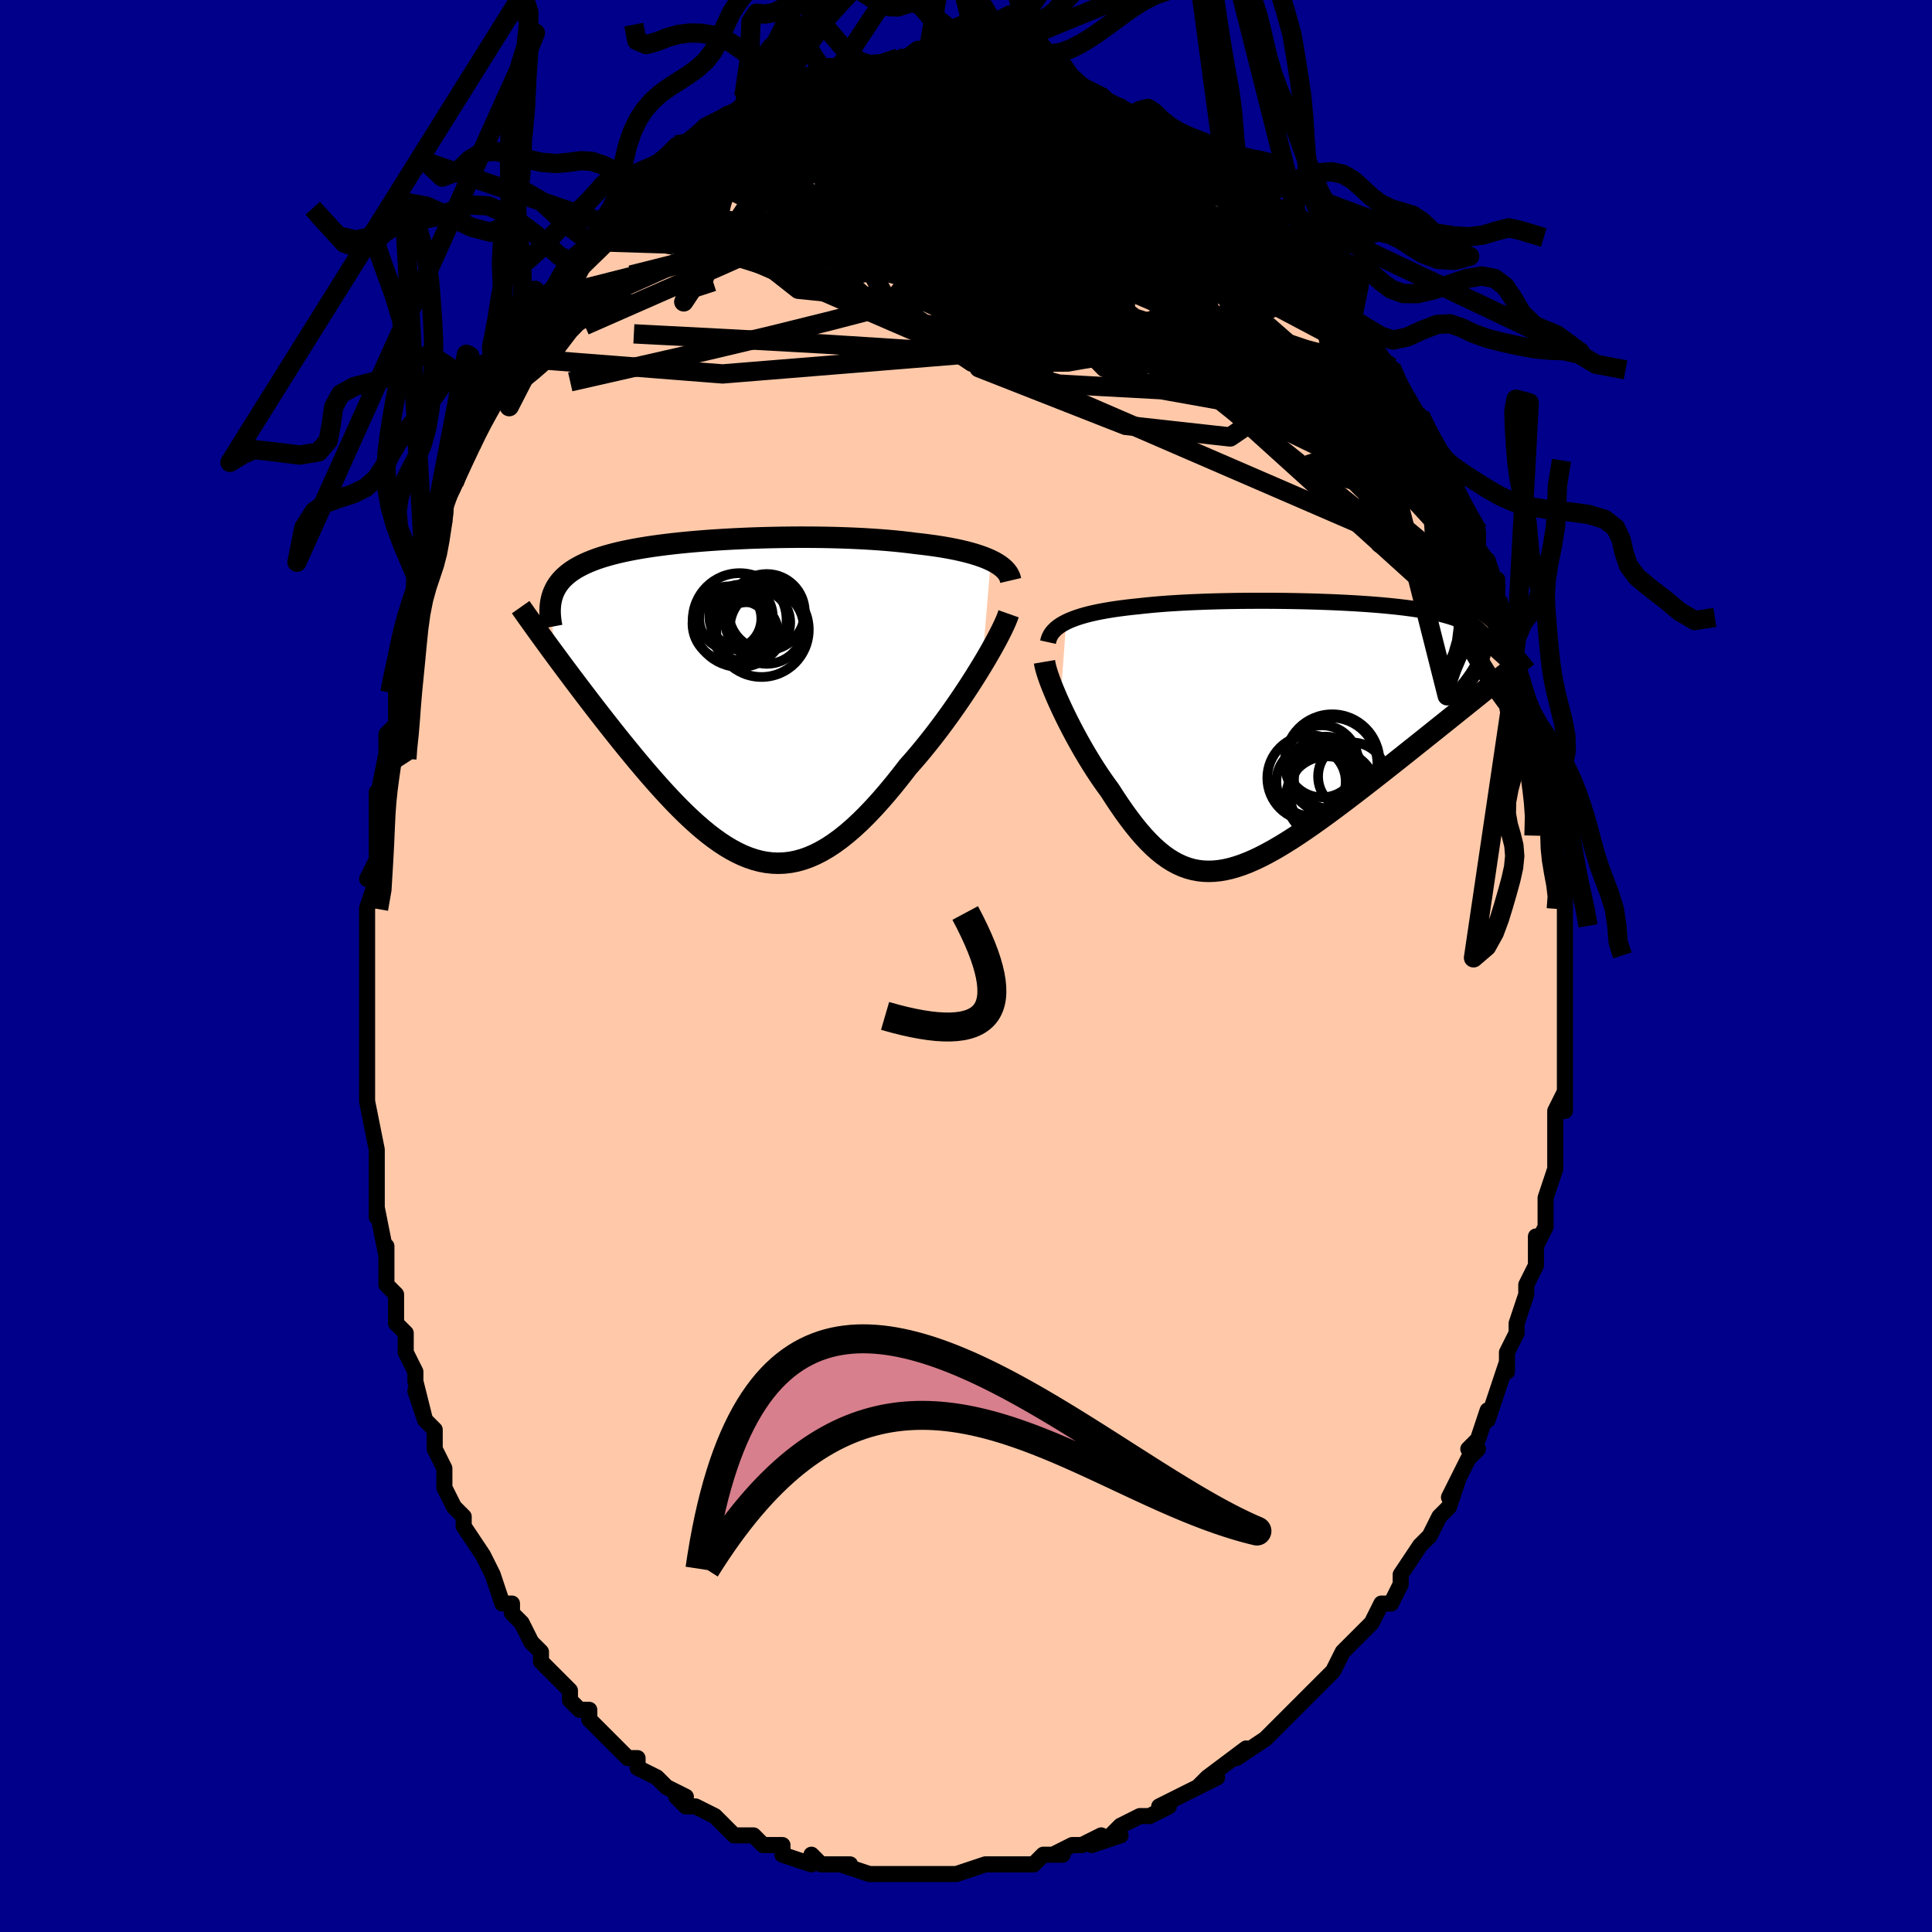 <svg viewBox="-100 -100 200 200" xmlns="http://www.w3.org/2000/svg" width="400" height="400" id="face-svg"><defs><clipPath id="leftEyeClipPath"><polyline points="26.712,-14.337,26.344,-14.501,25.952,-14.659,25.535,-14.808,25.094,-14.951,24.631,-15.086,24.147,-15.215,23.641,-15.336,23.116,-15.451,22.573,-15.559,22.011,-15.661,21.433,-15.757,20.838,-15.846,20.228,-15.929,19.604,-16.007,18.966,-16.079,18.26,-16.169,17.533,-16.252,16.787,-16.328,16.023,-16.397,15.243,-16.459,14.447,-16.514,13.637,-16.563,12.815,-16.605,11.982,-16.64,11.139,-16.67,10.288,-16.693,9.431,-16.711,8.569,-16.722,7.704,-16.728,6.836,-16.729,5.968,-16.723,5.101,-16.713,4.237,-16.697,3.376,-16.677,2.521,-16.651,1.672,-16.621,0.831,-16.585,-0.001,-16.545,-0.823,-16.5,-1.633,-16.45,-2.43,-16.396,-3.214,-16.337,-3.983,-16.273,-4.736,-16.205,-5.473,-16.132,-6.192,-16.054,-6.893,-15.972,-7.576,-15.885,-8.239,-15.794,-8.882,-15.697,-9.505,-15.596,-10.107,-15.49,-10.687,-15.379,-11.247,-15.262,-11.785,-15.141,-12.301,-15.015,-12.795,-14.883,-13.268,-14.747,-13.72,-14.605,-14.15,-14.457,-14.559,-14.304,-14.947,-14.146,-15.316,-13.982,-15.664,-13.813,-15.994,-13.638,-16.305,-13.458,-16.597,-13.271,-16.872,-13.077,-17.128,-12.877,-17.366,-12.671,-17.586,-12.458,-17.788,-12.238,-17.973,-12.011,-18.141,-11.778,-18.291,-11.537,-18.424,-11.29,-18.541,-11.036,-18.641,-10.775,-18.725,-10.507,-18.574,-4.781,-18.185,-4.253,-17.787,-3.715,-17.38,-3.168,-16.964,-2.612,-16.541,-2.047,-16.109,-1.474,-15.669,-0.893,-15.222,-0.306,-14.768,0.288,-14.307,0.888,-13.839,1.492,-13.364,2.101,-12.884,2.713,-12.398,3.328,-11.905,3.947,-11.402,4.572,-10.891,5.202,-10.372,5.834,-9.846,6.469,-9.312,7.103,-8.773,7.735,-8.227,8.363,-7.676,8.985,-7.12,9.599,-6.56,10.204,-5.995,10.797,-5.427,11.376,-4.854,11.939,-4.279,12.483,-3.7,13.007,-3.118,13.509,-2.534,13.985,-1.946,14.435,-1.356,14.856,-0.764,15.245,-0.169,15.601,0.429,15.922,1.029,16.206,1.633,16.45,2.239,16.654,2.848,16.815,3.461,16.932,4.077,17.003,4.697,17.027,5.321,17.003,5.948,16.93,6.581,16.806,7.218,16.631,7.86,16.404,8.507,16.125,9.159,15.794,9.817,15.411,10.481,14.975,11.15,14.487,11.825,13.949,12.506,13.36,13.193,12.722,13.885,12.036,14.583,11.304,15.285,10.529,15.992,9.712,16.702,8.856,17.416,7.964,18.132,7.039,18.697,6.399,19.259,5.742,19.817,5.069,20.369,4.382,20.916,3.684,21.456,2.975,21.987,2.258,22.51,1.535,23.022,0.809,23.523,0.082,24.011,-0.643,24.485,-1.363,24.943,-2.076,25.383,-2.779,25.805,-3.468"></polyline></clipPath><clipPath id="rightEyeClipPath"><polyline points="-23.296,-11.672,-22.955,-11.831,-22.588,-11.981,-22.195,-12.123,-21.778,-12.258,-21.337,-12.386,-20.873,-12.506,-20.386,-12.619,-19.877,-12.726,-19.347,-12.826,-18.797,-12.92,-18.227,-13.008,-17.638,-13.09,-17.031,-13.167,-16.406,-13.238,-15.765,-13.304,-15.091,-13.378,-14.389,-13.447,-13.66,-13.51,-12.906,-13.568,-12.127,-13.62,-11.326,-13.667,-10.504,-13.709,-9.663,-13.745,-8.805,-13.777,-7.932,-13.804,-7.045,-13.826,-6.146,-13.843,-5.238,-13.856,-4.323,-13.864,-3.403,-13.867,-2.479,-13.867,-1.554,-13.861,-0.63,-13.851,0.291,-13.837,1.207,-13.818,2.116,-13.795,3.016,-13.767,3.906,-13.735,4.783,-13.698,5.646,-13.656,6.492,-13.61,7.322,-13.558,8.132,-13.502,8.921,-13.44,9.688,-13.373,10.433,-13.301,11.152,-13.223,11.847,-13.14,12.515,-13.051,13.155,-12.956,13.767,-12.855,14.351,-12.747,14.906,-12.634,15.43,-12.514,15.925,-12.388,16.39,-12.255,16.824,-12.115,17.228,-11.968,17.602,-11.814,17.946,-11.654,18.261,-11.486,18.548,-11.311,18.806,-11.129,19.036,-10.94,19.241,-10.744,19.418,-10.54,19.569,-10.328,19.693,-10.108,19.791,-9.879,19.862,-9.642,19.906,-9.396,19.924,-9.142,19.917,-8.879,19.884,-8.608,19.826,-8.327,19.743,-8.038,19.635,-7.74,19.503,-7.434,19.348,-7.118,19.545,-4.198,18.992,-3.754,18.429,-3.302,17.855,-2.842,17.272,-2.374,16.68,-1.9,16.078,-1.418,15.469,-0.93,14.852,-0.436,14.228,0.063,13.597,0.567,12.96,1.075,12.318,1.587,11.672,2.101,11.021,2.618,10.364,3.138,9.697,3.664,9.024,4.193,8.343,4.725,7.658,5.259,6.968,5.792,6.276,6.323,5.582,6.851,4.887,7.374,4.192,7.891,3.499,8.4,2.808,8.899,2.121,9.385,1.437,9.859,0.758,10.317,0.085,10.758,-0.583,11.18,-1.243,11.581,-1.897,11.959,-2.542,12.313,-3.18,12.641,-3.809,12.941,-4.43,13.211,-5.042,13.45,-5.646,13.656,-6.24,13.828,-6.826,13.964,-7.403,14.063,-7.972,14.123,-8.533,14.144,-9.086,14.124,-9.632,14.063,-10.17,13.96,-10.702,13.813,-11.229,13.623,-11.749,13.389,-12.265,13.111,-12.777,12.789,-13.285,12.423,-13.79,12.014,-14.293,11.561,-14.793,11.066,-15.293,10.53,-15.792,9.954,-16.29,9.339,-16.788,8.687,-17.287,8.001,-17.786,7.281,-18.286,6.531,-18.786,5.754,-19.18,5.216,-19.569,4.664,-19.953,4.099,-20.331,3.522,-20.702,2.934,-21.067,2.339,-21.425,1.736,-21.774,1.129,-22.115,0.519,-22.446,-0.091,-22.768,-0.701,-23.078,-1.306,-23.375,-1.905,-23.66,-2.495,-23.93,-3.074"></polyline></clipPath><filter id="fuzzy"><feTurbulence id="turbulence" baseFrequency="0.05" numOctaves="3" type="noise" result="noise"></feTurbulence><feDisplacementMap in="SourceGraphic" in2="noise" scale="2"></feDisplacementMap></filter><linearGradient id="rainbowGradient" x1="0%" y1="0%" x2="100%" y2="0%"><stop offset="0%" style="stop-color: rgb(44, 34, 43);  stop-opacity: 1"></stop><stop offset="50%" style="stop-color: rgb(255, 105, 180);  stop-opacity: 1"></stop><stop offset="100%" style="stop-color: rgb(220, 20, 60);  stop-opacity: 1"></stop></linearGradient></defs><title>That&#39;s an ugly face</title><desc>CREATED BY XUAN TANG, MORE INFO AT TXSTC55.GITHUB.IO</desc><rect x="-100" y="-100" width="100%" height="100%" opacity="1" fill="rgb(0, 0, 139)"></rect><polyline id="faceContour" points="62,1,62,1,62,2,62,6,62,5,62,6,62,8,62,12,62,11,62,15,62,13,61,15,61,16,61,19,61,18,61,21,61,21,60,24,60,25,60,27,59,29,59,28,59,30,59,31,58,33,58,34,58,34,57,37,57,38,56,40,56,42,56,42,56,41,55,44,54,47,54,46,53,49,52,50,53,50,52,51,51,53,50,55,51,53,50,56,49,57,48,59,47,60,47,60,47,60,45,63,45,64,44,66,44,66,43,66,42,68,41,69,42,68,41,69,39,71,39,71,38,73,38,73,35,76,35,76,34,77,34,77,33,78,31,80,31,80,31,80,28,82,28,82,29,81,25,84,26,84,24,85,25,84,24,85,22,86,20,87,21,87,19,88,18,88,16,89,15,90,16,90,13,91,14,90,12,91,11,91,9,92,10,92,8,92,7,93,6,93,4,93,4,93,3,93,4,93,2,93,-1,94,-1,94,-2,94,-3,94,-3,94,-4,94,-7,94,-6,94,-8,94,-9,94,-10,94,-10,94,-13,93,-12,93,-14,93,-15,93,-16,92,-16,93,-19,92,-19,91,-19,91,-21,91,-22,90,-24,90,-24,90,-25,89,-26,88,-28,87,-28,87,-29,87,-30,86,-29,86,-31,85,-32,84,-32,84,-34,83,-34,82,-35,82,-36,81,-36,81,-38,79,-39,78,-39,77,-40,77,-41,76,-41,75,-41,75,-43,73,-44,72,-44,71,-45,70,-46,68,-47,67,-47,66,-48,66,-49,63,-49,63,-49,63,-50,61,-50,61,-52,58,-52,57,-53,56,-53,56,-54,54,-54,52,-55,50,-55,48,-56,47,-56,47,-57,44,-56,47,-57,43,-57,42,-58,40,-58,38,-58,38,-59,37,-59,36,-59,34,-60,33,-60,29,-60,30,-61,25,-61,26,-61,22,-61,22,-61,20,-61,20,-61,19,-62,14,-62,14,-62,12,-62,9,-62,8,-62,8,-62,6,-62,3,-62,4,-62,1,-62,0,-62,-2,-62,-4,-62,-3,-62,-6,-61,-9,-62,-9,-61,-11,-61,-14,-61,-15,-61,-18,-61,-17,-61,-17,-60,-22,-60,-21,-60,-24,-59,-25,-59,-26,-59,-28,-59,-29,-58,-32,-58,-33,-58,-35,-58,-35,-57,-39,-56,-40,-56,-41,-56,-41,-55,-43,-55,-43,-54,-46,-54,-47,-54,-48,-53,-50,-53,-50,-52,-53,-51,-54,-50,-57,-50,-58,-50,-57,-49,-58,-48,-61,-49,-60,-47,-63,-47,-63,-47,-64,-45,-66,-45,-67,-45,-66,-44,-69,-42,-71,-42,-71,-41,-72,-41,-73,-40,-74,-39,-75,-38,-76,-37,-78,-36,-78,-36,-79,-36,-79,-34,-81,-34,-80,-34,-81,-32,-83,-33,-82,-30,-85,-31,-84,-29,-85,-29,-85,-27,-87,-27,-87,-25,-88,-24,-88,-24,-88,-23,-89,-23,-90,-21,-90,-20,-90,-20,-91,-20,-91,-18,-91,-17,-92,-16,-92,-15,-93,-14,-93,-13,-93,-12,-93,-10,-93,-11,-93,-9,-93,-7,-94,-6,-94,-6,-94,-6,-94,-5,-94,-3,-94,-4,-94,-1,-94,-1,-94,2,-94,1,-94,2,-94,4,-93,3,-93,5,-93,5,-93,5,-93,9,-92,8,-92,9,-92,10,-92,10,-91,12,-91,13,-90,14,-90,15,-89,16,-89,17,-88,18,-88,19,-87,19,-87,19,-87,22,-86,22,-85,23,-84,25,-83,25,-83,25,-83,26,-82,27,-81,29,-80,29,-79,29,-80,32,-77,30,-78,32,-77,33,-76,35,-74,34,-75,35,-73,37,-72,37,-71,38,-71,38,-69,40,-68,40,-67,40,-67,41,-66,43,-63,43,-62,44,-62,44,-62,45,-60,44,-61,46,-58,47,-56,47,-57,48,-55,49,-53,50,-50,49,-53,50,-51,51,-49,52,-47,51,-48,53,-45,53,-45,53,-43,54,-42,55,-39,55,-40,55,-38,56,-36,56,-35,56,-35,57,-34,57,-32,57,-31,58,-28,58,-27,58,-27,59,-24,59,-23,60,-21,60,-20,60,-20,61,-17,61,-17,61,-14,61,-14,61,-14,61,-10,61,-12,62,-7,62,-8,62,-6,62,-4,62,-2,62,-1,62,1,62,1" fill="#ffc9a9" stroke="black" stroke-width="1.667" stroke-linejoin="round" filter="url(#fuzzy)"></polyline><g transform="translate(33.67 -23.941)"><polyline id="rightCountour" points="-23.296,-11.672,-22.955,-11.831,-22.588,-11.981,-22.195,-12.123,-21.778,-12.258,-21.337,-12.386,-20.873,-12.506,-20.386,-12.619,-19.877,-12.726,-19.347,-12.826,-18.797,-12.92,-18.227,-13.008,-17.638,-13.09,-17.031,-13.167,-16.406,-13.238,-15.765,-13.304,-15.091,-13.378,-14.389,-13.447,-13.66,-13.51,-12.906,-13.568,-12.127,-13.62,-11.326,-13.667,-10.504,-13.709,-9.663,-13.745,-8.805,-13.777,-7.932,-13.804,-7.045,-13.826,-6.146,-13.843,-5.238,-13.856,-4.323,-13.864,-3.403,-13.867,-2.479,-13.867,-1.554,-13.861,-0.63,-13.851,0.291,-13.837,1.207,-13.818,2.116,-13.795,3.016,-13.767,3.906,-13.735,4.783,-13.698,5.646,-13.656,6.492,-13.61,7.322,-13.558,8.132,-13.502,8.921,-13.44,9.688,-13.373,10.433,-13.301,11.152,-13.223,11.847,-13.14,12.515,-13.051,13.155,-12.956,13.767,-12.855,14.351,-12.747,14.906,-12.634,15.43,-12.514,15.925,-12.388,16.39,-12.255,16.824,-12.115,17.228,-11.968,17.602,-11.814,17.946,-11.654,18.261,-11.486,18.548,-11.311,18.806,-11.129,19.036,-10.94,19.241,-10.744,19.418,-10.54,19.569,-10.328,19.693,-10.108,19.791,-9.879,19.862,-9.642,19.906,-9.396,19.924,-9.142,19.917,-8.879,19.884,-8.608,19.826,-8.327,19.743,-8.038,19.635,-7.74,19.503,-7.434,19.348,-7.118,19.545,-4.198,18.992,-3.754,18.429,-3.302,17.855,-2.842,17.272,-2.374,16.68,-1.9,16.078,-1.418,15.469,-0.93,14.852,-0.436,14.228,0.063,13.597,0.567,12.96,1.075,12.318,1.587,11.672,2.101,11.021,2.618,10.364,3.138,9.697,3.664,9.024,4.193,8.343,4.725,7.658,5.259,6.968,5.792,6.276,6.323,5.582,6.851,4.887,7.374,4.192,7.891,3.499,8.4,2.808,8.899,2.121,9.385,1.437,9.859,0.758,10.317,0.085,10.758,-0.583,11.18,-1.243,11.581,-1.897,11.959,-2.542,12.313,-3.18,12.641,-3.809,12.941,-4.43,13.211,-5.042,13.45,-5.646,13.656,-6.24,13.828,-6.826,13.964,-7.403,14.063,-7.972,14.123,-8.533,14.144,-9.086,14.124,-9.632,14.063,-10.17,13.96,-10.702,13.813,-11.229,13.623,-11.749,13.389,-12.265,13.111,-12.777,12.789,-13.285,12.423,-13.79,12.014,-14.293,11.561,-14.793,11.066,-15.293,10.53,-15.792,9.954,-16.29,9.339,-16.788,8.687,-17.287,8.001,-17.786,7.281,-18.286,6.531,-18.786,5.754,-19.18,5.216,-19.569,4.664,-19.953,4.099,-20.331,3.522,-20.702,2.934,-21.067,2.339,-21.425,1.736,-21.774,1.129,-22.115,0.519,-22.446,-0.091,-22.768,-0.701,-23.078,-1.306,-23.375,-1.905,-23.66,-2.495,-23.93,-3.074" fill="white" stroke="white" stroke-width="0" stroke-linejoin="round" filter="url(#fuzzy)"></polyline></g><g transform="translate(-24.143 -27.662)"><polyline id="leftCountour" points="26.712,-14.337,26.344,-14.501,25.952,-14.659,25.535,-14.808,25.094,-14.951,24.631,-15.086,24.147,-15.215,23.641,-15.336,23.116,-15.451,22.573,-15.559,22.011,-15.661,21.433,-15.757,20.838,-15.846,20.228,-15.929,19.604,-16.007,18.966,-16.079,18.26,-16.169,17.533,-16.252,16.787,-16.328,16.023,-16.397,15.243,-16.459,14.447,-16.514,13.637,-16.563,12.815,-16.605,11.982,-16.64,11.139,-16.67,10.288,-16.693,9.431,-16.711,8.569,-16.722,7.704,-16.728,6.836,-16.729,5.968,-16.723,5.101,-16.713,4.237,-16.697,3.376,-16.677,2.521,-16.651,1.672,-16.621,0.831,-16.585,-0.001,-16.545,-0.823,-16.5,-1.633,-16.45,-2.43,-16.396,-3.214,-16.337,-3.983,-16.273,-4.736,-16.205,-5.473,-16.132,-6.192,-16.054,-6.893,-15.972,-7.576,-15.885,-8.239,-15.794,-8.882,-15.697,-9.505,-15.596,-10.107,-15.49,-10.687,-15.379,-11.247,-15.262,-11.785,-15.141,-12.301,-15.015,-12.795,-14.883,-13.268,-14.747,-13.72,-14.605,-14.15,-14.457,-14.559,-14.304,-14.947,-14.146,-15.316,-13.982,-15.664,-13.813,-15.994,-13.638,-16.305,-13.458,-16.597,-13.271,-16.872,-13.077,-17.128,-12.877,-17.366,-12.671,-17.586,-12.458,-17.788,-12.238,-17.973,-12.011,-18.141,-11.778,-18.291,-11.537,-18.424,-11.29,-18.541,-11.036,-18.641,-10.775,-18.725,-10.507,-18.574,-4.781,-18.185,-4.253,-17.787,-3.715,-17.38,-3.168,-16.964,-2.612,-16.541,-2.047,-16.109,-1.474,-15.669,-0.893,-15.222,-0.306,-14.768,0.288,-14.307,0.888,-13.839,1.492,-13.364,2.101,-12.884,2.713,-12.398,3.328,-11.905,3.947,-11.402,4.572,-10.891,5.202,-10.372,5.834,-9.846,6.469,-9.312,7.103,-8.773,7.735,-8.227,8.363,-7.676,8.985,-7.12,9.599,-6.56,10.204,-5.995,10.797,-5.427,11.376,-4.854,11.939,-4.279,12.483,-3.7,13.007,-3.118,13.509,-2.534,13.985,-1.946,14.435,-1.356,14.856,-0.764,15.245,-0.169,15.601,0.429,15.922,1.029,16.206,1.633,16.45,2.239,16.654,2.848,16.815,3.461,16.932,4.077,17.003,4.697,17.027,5.321,17.003,5.948,16.93,6.581,16.806,7.218,16.631,7.86,16.404,8.507,16.125,9.159,15.794,9.817,15.411,10.481,14.975,11.15,14.487,11.825,13.949,12.506,13.36,13.193,12.722,13.885,12.036,14.583,11.304,15.285,10.529,15.992,9.712,16.702,8.856,17.416,7.964,18.132,7.039,18.697,6.399,19.259,5.742,19.817,5.069,20.369,4.382,20.916,3.684,21.456,2.975,21.987,2.258,22.51,1.535,23.022,0.809,23.523,0.082,24.011,-0.643,24.485,-1.363,24.943,-2.076,25.383,-2.779,25.805,-3.468" fill="white" stroke="white" stroke-width="0" stroke-linejoin="round" filter="url(#fuzzy)"></polyline></g><g transform="translate(33.67 -23.941)"><polyline id="rightUpper" points="-25.178,-9.583,-25.122,-9.838,-25.035,-10.081,-24.919,-10.314,-24.773,-10.537,-24.597,-10.749,-24.393,-10.952,-24.16,-11.146,-23.9,-11.33,-23.611,-11.505,-23.296,-11.672,-22.955,-11.831,-22.588,-11.981,-22.195,-12.123,-21.778,-12.258,-21.337,-12.386,-20.873,-12.506,-20.386,-12.619,-19.877,-12.726,-19.347,-12.826,-18.797,-12.92,-18.227,-13.008,-17.638,-13.09,-17.031,-13.167,-16.406,-13.238,-15.765,-13.304,-15.091,-13.378,-14.389,-13.447,-13.66,-13.51,-12.906,-13.568,-12.127,-13.62,-11.326,-13.667,-10.504,-13.709,-9.663,-13.745,-8.805,-13.777,-7.932,-13.804,-7.045,-13.826,-6.146,-13.843,-5.238,-13.856,-4.323,-13.864,-3.403,-13.867,-2.479,-13.867,-1.554,-13.861,-0.63,-13.851,0.291,-13.837,1.207,-13.818,2.116,-13.795,3.016,-13.767,3.906,-13.735,4.783,-13.698,5.646,-13.656,6.492,-13.61,7.322,-13.558,8.132,-13.502,8.921,-13.44,9.688,-13.373,10.433,-13.301,11.152,-13.223,11.847,-13.14,12.515,-13.051,13.155,-12.956,13.767,-12.855,14.351,-12.747,14.906,-12.634,15.43,-12.514,15.925,-12.388,16.39,-12.255,16.824,-12.115,17.228,-11.968,17.602,-11.814,17.946,-11.654,18.261,-11.486,18.548,-11.311,18.806,-11.129,19.036,-10.94,19.241,-10.744,19.418,-10.54,19.569,-10.328,19.693,-10.108,19.791,-9.879,19.862,-9.642,19.906,-9.396,19.924,-9.142,19.917,-8.879,19.884,-8.608,19.826,-8.327,19.743,-8.038,19.635,-7.74,19.503,-7.434,19.348,-7.118,19.169,-6.794,18.967,-6.462,18.743,-6.121,18.497,-5.771,18.23,-5.413,17.941,-5.047,17.633,-4.673,17.304,-4.291,16.956,-3.901,16.59,-3.504" fill="none" stroke="black" stroke-width="1.667" stroke-linejoin="round" filter="url(#fuzzy)"></polyline><polyline id="rightLower" points="-25.546,-7.548,-25.497,-7.26,-25.419,-6.927,-25.312,-6.552,-25.18,-6.139,-25.023,-5.693,-24.844,-5.216,-24.643,-4.713,-24.423,-4.186,-24.185,-3.638,-23.93,-3.074,-23.66,-2.495,-23.375,-1.905,-23.078,-1.306,-22.768,-0.701,-22.446,-0.091,-22.115,0.519,-21.774,1.129,-21.425,1.736,-21.067,2.339,-20.702,2.934,-20.331,3.522,-19.953,4.099,-19.569,4.664,-19.18,5.216,-18.786,5.754,-18.286,6.531,-17.786,7.281,-17.287,8.001,-16.788,8.687,-16.29,9.339,-15.792,9.954,-15.293,10.53,-14.793,11.066,-14.293,11.561,-13.79,12.014,-13.285,12.423,-12.777,12.789,-12.265,13.111,-11.749,13.389,-11.229,13.623,-10.702,13.813,-10.17,13.96,-9.632,14.063,-9.086,14.124,-8.533,14.144,-7.972,14.123,-7.403,14.063,-6.826,13.964,-6.24,13.828,-5.646,13.656,-5.042,13.45,-4.43,13.211,-3.809,12.941,-3.18,12.641,-2.542,12.313,-1.897,11.959,-1.243,11.581,-0.583,11.18,0.085,10.758,0.758,10.317,1.437,9.859,2.121,9.385,2.808,8.899,3.499,8.4,4.192,7.891,4.887,7.374,5.582,6.851,6.276,6.323,6.968,5.792,7.658,5.259,8.343,4.725,9.024,4.193,9.697,3.664,10.364,3.138,11.021,2.618,11.672,2.101,12.318,1.587,12.96,1.075,13.597,0.567,14.228,0.063,14.852,-0.436,15.469,-0.93,16.078,-1.418,16.68,-1.9,17.272,-2.374,17.855,-2.842,18.429,-3.302,18.992,-3.754,19.545,-4.198,20.087,-4.633,20.618,-5.06,21.138,-5.478,21.646,-5.886,22.143,-6.286,22.628,-6.677,23.101,-7.059,23.562,-7.432,24.012,-7.796,24.451,-8.151" fill="none" stroke="black" stroke-width="2.222" stroke-linejoin="round" filter="url(#fuzzy)"></polyline><!--[--><circle r="3.859" cx="3.547" cy="4.054" stroke="black" fill="none" stroke-width="1" filter="url(#fuzzy)" clip-path="url(#rightEyeClipPath)"></circle><circle r="4.222" cx="3.697" cy="6.459" stroke="black" fill="none" stroke-width="1" filter="url(#fuzzy)" clip-path="url(#rightEyeClipPath)"></circle><circle r="3.727" cx="3.187" cy="2.753" stroke="black" fill="none" stroke-width="1" filter="url(#fuzzy)" clip-path="url(#rightEyeClipPath)"></circle><circle r="3.59" cx="2.05" cy="4.852" stroke="black" fill="none" stroke-width="1" filter="url(#fuzzy)" clip-path="url(#rightEyeClipPath)"></circle><circle r="3.623" cx="3.905" cy="4.653" stroke="black" fill="none" stroke-width="1" filter="url(#fuzzy)" clip-path="url(#rightEyeClipPath)"></circle><circle r="4.43" cx="1.951" cy="4.478" stroke="black" fill="none" stroke-width="1" filter="url(#fuzzy)" clip-path="url(#rightEyeClipPath)"></circle><circle r="3.519" cx="6.297" cy="4.319" stroke="black" fill="none" stroke-width="1" filter="url(#fuzzy)" clip-path="url(#rightEyeClipPath)"></circle><circle r="4.777" cx="4.14" cy="3.004" stroke="black" fill="none" stroke-width="1" filter="url(#fuzzy)" clip-path="url(#rightEyeClipPath)"></circle><circle r="4.894" cx="4.24" cy="2.779" stroke="black" fill="none" stroke-width="1" filter="url(#fuzzy)" clip-path="url(#rightEyeClipPath)"></circle><circle r="4.522" cx="4.371" cy="6.089" stroke="black" fill="none" stroke-width="1" filter="url(#fuzzy)" clip-path="url(#rightEyeClipPath)"></circle><!--]--></g><g transform="translate(-24.143 -27.662)"><polyline id="leftUpper" points="28.769,-12.246,28.711,-12.493,28.617,-12.731,28.489,-12.961,28.327,-13.182,28.133,-13.395,27.907,-13.599,27.651,-13.796,27.366,-13.984,27.053,-14.164,26.712,-14.337,26.344,-14.501,25.952,-14.659,25.535,-14.808,25.094,-14.951,24.631,-15.086,24.147,-15.215,23.641,-15.336,23.116,-15.451,22.573,-15.559,22.011,-15.661,21.433,-15.757,20.838,-15.846,20.228,-15.929,19.604,-16.007,18.966,-16.079,18.26,-16.169,17.533,-16.252,16.787,-16.328,16.023,-16.397,15.243,-16.459,14.447,-16.514,13.637,-16.563,12.815,-16.605,11.982,-16.64,11.139,-16.67,10.288,-16.693,9.431,-16.711,8.569,-16.722,7.704,-16.728,6.836,-16.729,5.968,-16.723,5.101,-16.713,4.237,-16.697,3.376,-16.677,2.521,-16.651,1.672,-16.621,0.831,-16.585,-0.001,-16.545,-0.823,-16.5,-1.633,-16.45,-2.43,-16.396,-3.214,-16.337,-3.983,-16.273,-4.736,-16.205,-5.473,-16.132,-6.192,-16.054,-6.893,-15.972,-7.576,-15.885,-8.239,-15.794,-8.882,-15.697,-9.505,-15.596,-10.107,-15.49,-10.687,-15.379,-11.247,-15.262,-11.785,-15.141,-12.301,-15.015,-12.795,-14.883,-13.268,-14.747,-13.72,-14.605,-14.15,-14.457,-14.559,-14.304,-14.947,-14.146,-15.316,-13.982,-15.664,-13.813,-15.994,-13.638,-16.305,-13.458,-16.597,-13.271,-16.872,-13.077,-17.128,-12.877,-17.366,-12.671,-17.586,-12.458,-17.788,-12.238,-17.973,-12.011,-18.141,-11.778,-18.291,-11.537,-18.424,-11.29,-18.541,-11.036,-18.641,-10.775,-18.725,-10.507,-18.792,-10.232,-18.845,-9.95,-18.882,-9.661,-18.903,-9.366,-18.911,-9.064,-18.904,-8.756,-18.882,-8.441,-18.848,-8.12,-18.8,-7.793,-18.739,-7.459" fill="none" stroke="black" stroke-width="2.222" stroke-linejoin="round" filter="url(#fuzzy)"></polyline><polyline id="leftLower" points="28.553,-8.8,28.431,-8.456,28.27,-8.058,28.07,-7.61,27.835,-7.119,27.566,-6.587,27.267,-6.019,26.939,-5.419,26.585,-4.792,26.206,-4.14,25.805,-3.468,25.383,-2.779,24.943,-2.076,24.485,-1.363,24.011,-0.643,23.523,0.082,23.022,0.809,22.51,1.535,21.987,2.258,21.456,2.975,20.916,3.684,20.369,4.382,19.817,5.069,19.259,5.742,18.697,6.399,18.132,7.039,17.416,7.964,16.702,8.856,15.992,9.712,15.285,10.529,14.583,11.304,13.885,12.036,13.193,12.722,12.506,13.36,11.825,13.949,11.15,14.487,10.481,14.975,9.817,15.411,9.159,15.794,8.507,16.125,7.86,16.404,7.218,16.631,6.581,16.806,5.948,16.93,5.321,17.003,4.697,17.027,4.077,17.003,3.461,16.932,2.848,16.815,2.239,16.654,1.633,16.45,1.029,16.206,0.429,15.922,-0.169,15.601,-0.764,15.245,-1.356,14.856,-1.946,14.435,-2.534,13.985,-3.118,13.509,-3.7,13.007,-4.279,12.483,-4.854,11.939,-5.427,11.376,-5.995,10.797,-6.56,10.204,-7.12,9.599,-7.676,8.985,-8.227,8.363,-8.773,7.735,-9.312,7.103,-9.846,6.469,-10.372,5.834,-10.891,5.202,-11.402,4.572,-11.905,3.947,-12.398,3.328,-12.884,2.713,-13.364,2.101,-13.839,1.492,-14.307,0.888,-14.768,0.288,-15.222,-0.306,-15.669,-0.893,-16.109,-1.474,-16.541,-2.047,-16.964,-2.612,-17.38,-3.168,-17.787,-3.715,-18.185,-4.253,-18.574,-4.781,-18.954,-5.299,-19.325,-5.807,-19.687,-6.304,-20.04,-6.791,-20.383,-7.266,-20.716,-7.731,-21.041,-8.186,-21.356,-8.629,-21.662,-9.063,-21.959,-9.485" fill="none" stroke="black" stroke-width="2.222" stroke-linejoin="round" filter="url(#fuzzy)"></polyline><!--[--><circle r="3.87" cx="-0.302" cy="-7.78" stroke="black" fill="none" stroke-width="1" filter="url(#fuzzy)" clip-path="url(#leftEyeClipPath)"></circle><circle r="3.94" cx="3.515" cy="-8.977" stroke="black" fill="none" stroke-width="1" filter="url(#fuzzy)" clip-path="url(#leftEyeClipPath)"></circle><circle r="3.285" cx="0.853" cy="-8.544" stroke="black" fill="none" stroke-width="1" filter="url(#fuzzy)" clip-path="url(#leftEyeClipPath)"></circle><circle r="3.213" cx="-0.257" cy="-8.302" stroke="black" fill="none" stroke-width="1" filter="url(#fuzzy)" clip-path="url(#leftEyeClipPath)"></circle><circle r="3.074" cx="0.864" cy="-7.039" stroke="black" fill="none" stroke-width="1" filter="url(#fuzzy)" clip-path="url(#leftEyeClipPath)"></circle><circle r="3.357" cx="2.59" cy="-7.91" stroke="black" fill="none" stroke-width="1" filter="url(#fuzzy)" clip-path="url(#leftEyeClipPath)"></circle><circle r="3.191" cx="1.493" cy="-6.805" stroke="black" fill="none" stroke-width="1" filter="url(#fuzzy)" clip-path="url(#leftEyeClipPath)"></circle><circle r="4.893" cx="2.974" cy="-7.149" stroke="black" fill="none" stroke-width="1" filter="url(#fuzzy)" clip-path="url(#leftEyeClipPath)"></circle><circle r="4.857" cx="0.711" cy="-8.148" stroke="black" fill="none" stroke-width="1" filter="url(#fuzzy)" clip-path="url(#leftEyeClipPath)"></circle><circle r="3.817" cx="3.525" cy="-7.433" stroke="black" fill="none" stroke-width="1" filter="url(#fuzzy)" clip-path="url(#leftEyeClipPath)"></circle><!--]--></g><g id="hairs"><!--[--><polyline points="10,-91,11.679,-90.633,13.181,-89.878,14.701,-88.921,16.3,-87.816,17.979,-86.598,19.714,-85.287,21.476,-83.902,23.248,-82.46,25.024,-80.98,26.799,-79.488,28.554,-78.016,30.256,-76.594,31.864,-75.254,33.329,-74.041,34.593,-73.027,35.607,-72.281,36.412,-71.754" fill="none" stroke="rgb(0, 0, 0)" stroke-width="2" stroke-linejoin="round" filter="url(#fuzzy)"></polyline><polyline points="-4,-94,-1.936,-94,-0.598,-93.99,0.394,-93.942,1.152,-93.83,1.749,-93.661,2.217,-93.466,2.567,-93.271,2.808,-93.088,2.94,-92.911,2.944,-92.735,2.786,-92.552,2.423,-92.357,1.822,-92.14,0.969,-91.89,-0.14,-91.601,-1.505,-91.274,-3.134,-90.927,-5.038,-90.577,-7.241,-90.243,-9.783,-89.929,-12.725,-89.625,-16.103,-89.281,-19.857,-88.779" fill="none" stroke="rgb(0, 0, 0)" stroke-width="2" stroke-linejoin="round" filter="url(#fuzzy)"></polyline><polyline points="30,-78,31.497,-77.076,32.379,-76.265,32.693,-75.693,32.539,-75.343,32.005,-75.176,31.105,-75.192,29.806,-75.414,28.074,-75.863,25.881,-76.556,23.194,-77.509,19.958,-78.733,16.118,-80.223,11.65,-81.976,6.566,-84.032,0.852,-86.506,-5.632,-89.513" fill="none" stroke="rgb(0, 0, 0)" stroke-width="2" stroke-linejoin="round" filter="url(#fuzzy)"></polyline><polyline points="47,-57,47.929,-55.087,48.662,-53.492,49.169,-52.407,49.564,-51.612,49.928,-50.887,50.268,-50.17,50.554,-49.501,50.752,-48.938,50.842,-48.523,50.813,-48.286,50.654,-48.251,50.358,-48.447,49.907,-48.908,49.286,-49.667,48.478,-50.755,47.471,-52.193,46.257,-53.998,44.832,-56.176,43.195,-58.72,41.341,-61.624,39.235,-64.909,36.767,-68.671,33.755,-73.039" fill="none" stroke="rgb(0, 0, 0)" stroke-width="2" stroke-linejoin="round" filter="url(#fuzzy)"></polyline><polyline points="-10,-93,-9.809,-92.937,-8.293,-92.783,-6.33,-92.432,-4.253,-91.813,-2.084,-90.928,0.264,-89.816,2.863,-88.518,5.734,-87.066,8.861,-85.474,12.198,-83.744,15.674,-81.879,19.201,-79.91,22.688,-77.897,26.08,-75.918,29.381,-74.009,32.682,-72.103,36.177,-70.06" fill="none" stroke="rgb(0, 0, 0)" stroke-width="2" stroke-linejoin="round" filter="url(#fuzzy)"></polyline><polyline points="-30,-85,-29.918,-84.636,-28.714,-84.905,-26.956,-85.433,-24.821,-86.022,-22.407,-86.562,-19.803,-87.022,-17.074,-87.422,-14.249,-87.792,-11.318,-88.144,-8.263,-88.466,-5.103,-88.748,-1.901,-88.992,1.264,-89.217,4.351,-89.445,7.363,-89.686,10.282,-89.931" fill="none" stroke="rgb(0, 0, 0)" stroke-width="2" stroke-linejoin="round" filter="url(#fuzzy)"></polyline><polyline points="23,-84,24.153,-83.354,24.45,-82.942,24.453,-82.44,24.318,-81.781,24,-81.014,23.402,-80.201,22.456,-79.37,21.138,-78.522,19.447,-77.644,17.393,-76.714,14.97,-75.718,12.16,-74.644,8.932,-73.487,5.263,-72.255,1.14,-70.96,-3.442,-69.616,-8.492,-68.229,-14.025,-66.792,-20.05,-65.297,-26.565,-63.749,-33.551,-62.158,-40.971,-60.471" fill="none" stroke="rgb(0, 0, 0)" stroke-width="2" stroke-linejoin="round" filter="url(#fuzzy)"></polyline><polyline points="13,-90,14,-89.704,15.081,-89.161,16.201,-88.551,17.31,-87.923,18.369,-87.3,19.37,-86.691,20.331,-86.092,21.265,-85.494,22.158,-84.902,22.968,-84.346,23.642,-83.87,24.131,-83.519,24.396,-83.326,24.411,-83.312,24.156,-83.498,23.606,-83.899,22.728,-84.524,21.518,-85.333,20.143,-86.215" fill="none" stroke="rgb(0, 0, 0)" stroke-width="2" stroke-linejoin="round" filter="url(#fuzzy)"></polyline><polyline points="-7,-94,-6.192,-93.891,-5.294,-93.579,-4.002,-93.092,-2.272,-92.45,-0.164,-91.665,2.247,-90.752,4.883,-89.732,7.66,-88.62,10.491,-87.428,13.313,-86.162,16.094,-84.842,18.832,-83.496,21.527,-82.167,24.139,-80.907,26.542,-79.785,28.551,-78.843" fill="none" stroke="rgb(0, 0, 0)" stroke-width="2" stroke-linejoin="round" filter="url(#fuzzy)"></polyline><polyline points="9,-92,9.816,-91.712,10.772,-91.196,11.92,-90.624,13.137,-90.03,14.341,-89.432,15.495,-88.843,16.578,-88.277,17.574,-87.745,18.471,-87.256,19.263,-86.816,19.951,-86.425,20.534,-86.083,21.003,-85.792,21.339,-85.564,21.513,-85.419,21.495,-85.382,21.261,-85.476,20.789,-85.713,20.065,-86.097,19.078,-86.632,17.804,-87.339,16.204,-88.259,14.255,-89.44" fill="none" stroke="rgb(0, 0, 0)" stroke-width="2" stroke-linejoin="round" filter="url(#fuzzy)"></polyline><polyline points="-24,-88,-23.234,-88.868,-22.455,-89.462,-21.68,-89.842,-21.034,-90.105,-20.531,-90.29,-20.128,-90.407,-19.808,-90.45,-19.596,-90.399,-19.546,-90.222,-19.704,-89.88,-20.104,-89.345,-20.771,-88.61,-21.728,-87.687,-22.994,-86.591,-24.584,-85.334,-26.505,-83.907,-28.795,-82.263,-31.57,-80.3,-34.978,-77.863" fill="none" stroke="rgb(0, 0, 0)" stroke-width="2" stroke-linejoin="round" filter="url(#fuzzy)"></polyline><polyline points="-24,-88,-23.143,-88.875,-22.095,-89.497,-20.865,-89.941,-19.577,-90.317,-18.245,-90.678,-16.832,-91.044,-15.326,-91.421,-13.754,-91.803,-12.162,-92.172,-10.596,-92.507,-9.094,-92.794,-7.69,-93.033,-6.425,-93.232,-5.345,-93.406,-4.499,-93.563,-3.934,-93.71,-3.678,-93.842,-3.725,-93.944,-4.049,-93.994" fill="none" stroke="rgb(0, 0, 0)" stroke-width="2" stroke-linejoin="round" filter="url(#fuzzy)"></polyline><polyline points="-29,-85,-28.236,-85.407,-26.594,-85.91,-24.423,-86.13,-21.85,-86.044,-18.957,-85.727,-15.778,-85.264,-12.302,-84.699,-8.514,-84.033,-4.426,-83.244,-0.075,-82.326,4.494,-81.3,9.258,-80.199,14.206,-79.044,19.294,-77.846,24.385,-76.651,29.286,-75.603" fill="none" stroke="rgb(0, 0, 0)" stroke-width="2" stroke-linejoin="round" filter="url(#fuzzy)"></polyline><polyline points="-24,-88,-23.634,-88.317,-22.804,-88.901,-21.663,-89.453,-20.345,-89.916,-18.947,-90.319,-17.498,-90.697,-15.987,-91.071,-14.409,-91.451,-12.789,-91.833,-11.167,-92.201,-9.584,-92.537,-8.076,-92.827,-6.681,-93.073,-5.439,-93.282,-4.401,-93.464,-3.626,-93.624,-3.177,-93.766,-3.091,-93.888,-3.277,-93.976" fill="none" stroke="rgb(0, 0, 0)" stroke-width="2" stroke-linejoin="round" filter="url(#fuzzy)"></polyline><polyline points="38,-69,39.217,-68.158,39.719,-67.526,40.045,-66.928,40.31,-66.334,40.435,-65.873,40.318,-65.688,39.897,-65.838,39.157,-66.3,38.108,-67.02,36.761,-67.971,35.112,-69.165,33.129,-70.651,30.766,-72.483,27.982,-74.701,24.763,-77.335,21.119,-80.417,17.101,-83.957,12.879,-87.862" fill="none" stroke="rgb(0, 0, 0)" stroke-width="2" stroke-linejoin="round" filter="url(#fuzzy)"></polyline><polyline points="47,-57,47.908,-55.128,48.604,-53.595,49.036,-52.631,49.3,-52.054,49.47,-51.651,49.546,-51.366,49.491,-51.257,49.265,-51.403,48.84,-51.859,48.196,-52.66,47.31,-53.84,46.157,-55.449,44.705,-57.549,42.933,-60.19,40.841,-63.386,38.416,-67.155,35.511,-71.641" fill="none" stroke="rgb(0, 0, 0)" stroke-width="2" stroke-linejoin="round" filter="url(#fuzzy)"></polyline><polyline points="2,-94,3.023,-93.355,3.315,-93.025,3.356,-92.75,3.208,-92.397,2.832,-91.917,2.133,-91.307,1.016,-90.575,-0.568,-89.721,-2.62,-88.735,-5.128,-87.609,-8.101,-86.343,-11.574,-84.943,-15.604,-83.409,-20.264,-81.722,-25.657,-79.81,-31.892,-77.553" fill="none" stroke="rgb(0, 0, 0)" stroke-width="2" stroke-linejoin="round" filter="url(#fuzzy)"></polyline><polyline points="2,-94,1.786,-93.92,2.408,-93.658,3.246,-93.345,4.08,-93.084,4.886,-92.887,5.676,-92.722,6.422,-92.565,7.041,-92.425,7.429,-92.325,7.523,-92.283,7.323,-92.292,6.864,-92.346,6.143,-92.48,5.059,-92.781,3.388,-93.335" fill="none" stroke="rgb(0, 0, 0)" stroke-width="2" stroke-linejoin="round" filter="url(#fuzzy)"></polyline><polyline points="-16,-92,-14.92,-92.547,-13.587,-92.558,-12.02,-92.281,-10.262,-91.842,-8.336,-91.308,-6.248,-90.713,-4.017,-90.063,-1.685,-89.339,0.708,-88.518,3.144,-87.583,5.631,-86.539,8.183,-85.413,10.807,-84.242,13.492,-83.057,16.214,-81.876,18.939,-80.696,21.628,-79.513,24.239,-78.331,26.748,-77.169,29.153,-76.038,31.454,-74.933,33.558,-73.882" fill="none" stroke="rgb(0, 0, 0)" stroke-width="2" stroke-linejoin="round" filter="url(#fuzzy)"></polyline><polyline points="-14,-93,-12.908,-92.983,-11.592,-92.947,-10.181,-92.927,-8.668,-92.959,-7.055,-93.048,-5.425,-93.163,-3.878,-93.26,-2.465,-93.31,-1.183,-93.312,-0.018,-93.288,1.009,-93.266,1.866,-93.258,2.539,-93.251,3.041,-93.211,3.394,-93.12" fill="none" stroke="rgb(0, 0, 0)" stroke-width="2" stroke-linejoin="round" filter="url(#fuzzy)"></polyline><polyline points="-32,-83,-31.854,-83.089,-30.893,-83.833,-29.774,-84.576,-28.573,-85.322,-27.31,-86.118,-26.024,-86.937,-24.779,-87.712,-23.645,-88.389,-22.686,-88.948,-21.939,-89.401,-21.401,-89.764,-21.04,-90.033,-20.846,-90.182,-20.887,-90.193,-21.314,-90.066,-22.182,-89.761" fill="none" stroke="rgb(0, 0, 0)" stroke-width="2" stroke-linejoin="round" filter="url(#fuzzy)"></polyline><polyline points="37,-72,37.086,-71.311,37.055,-70.716,36.716,-70.163,35.945,-69.778,34.686,-69.605,32.939,-69.617,30.698,-69.8,27.915,-70.19,24.517,-70.855,20.448,-71.837,15.687,-73.127,10.234,-74.681,4.082,-76.457,-2.813,-78.439,-10.52,-80.624,-19.138,-82.965" fill="none" stroke="rgb(0, 0, 0)" stroke-width="2" stroke-linejoin="round" filter="url(#fuzzy)"></polyline><polyline points="5,-93,7.231,-92.374,7.92,-92.086,8.101,-91.857,8.05,-91.563,7.8,-91.18,7.302,-90.728,6.483,-90.23,5.271,-89.707,3.601,-89.17,1.416,-88.626,-1.34,-88.066,-4.717,-87.466,-8.745,-86.807,-13.42,-86.093,-18.684,-85.392,-24.376,-84.873" fill="none" stroke="rgb(0, 0, 0)" stroke-width="2" stroke-linejoin="round" filter="url(#fuzzy)"></polyline><polyline points="44,-62,44.212,-61.526,44.559,-60.712,45.017,-59.763,45.567,-58.771,46.115,-57.86,46.567,-57.11,46.848,-56.584,46.9,-56.372,46.68,-56.581,46.179,-57.259,45.423,-58.371,44.427,-59.873,43.143,-61.825,41.49,-64.383,39.463,-67.578" fill="none" stroke="rgb(0, 0, 0)" stroke-width="2" stroke-linejoin="round" filter="url(#fuzzy)"></polyline><polyline points="41,-66,42.197,-63.958,42.57,-63.07,42.479,-62.761,42.029,-62.687,41.27,-62.697,40.225,-62.765,38.883,-62.934,37.206,-63.273,35.137,-63.838,32.623,-64.673,29.617,-65.809,26.09,-67.268,22.027,-69.046,17.425,-71.115,12.282,-73.448,6.6,-76.058,0.41,-78.996,-6.21,-82.283,-13.24,-85.904" fill="none" stroke="rgb(0, 0, 0)" stroke-width="2" stroke-linejoin="round" filter="url(#fuzzy)"></polyline><polyline points="19,-87,19.805,-86.621,21.124,-85.782,22.424,-84.778,23.641,-83.784,24.761,-82.874,25.784,-82.047,26.739,-81.27,27.649,-80.52,28.506,-79.811,29.265,-79.184,29.87,-78.684,30.283,-78.34,30.495,-78.162,30.509,-78.155,30.321,-78.33,29.898,-78.708,29.134,-79.364,27.826,-80.447" fill="none" stroke="rgb(0, 0, 0)" stroke-width="2" stroke-linejoin="round" filter="url(#fuzzy)"></polyline><polyline points="5,-93,7.208,-92.342,7.824,-91.96,7.895,-91.563,7.702,-91.023,7.281,-90.309,6.588,-89.428,5.552,-88.394,4.108,-87.221,2.211,-85.913,-0.173,-84.471,-3.076,-82.886,-6.536,-81.138,-10.582,-79.2,-15.215,-77.054,-20.399,-74.704,-26.111,-72.164,-32.421,-69.395,-39.469,-66.298" fill="none" stroke="rgb(0, 0, 0)" stroke-width="2" stroke-linejoin="round" filter="url(#fuzzy)"></polyline><polyline points="-9,-93,-7.512,-93.622,-6.648,-93.865,-6.112,-93.946,-5.684,-93.954,-5.287,-93.925,-4.946,-93.876,-4.727,-93.814,-4.711,-93.736,-4.991,-93.627,-5.66,-93.459,-6.793,-93.197,-8.433,-92.815,-10.61,-92.322,-13.354,-91.779,-16.62,-91.307" fill="none" stroke="rgb(0, 0, 0)" stroke-width="2" stroke-linejoin="round" filter="url(#fuzzy)"></polyline><polyline points="-29,-85,-28.345,-85.489,-27.047,-86.211,-25.459,-86.789,-23.701,-87.207,-21.841,-87.532,-19.887,-87.82,-17.818,-88.09,-15.619,-88.334,-13.306,-88.54,-10.914,-88.712,-8.476,-88.865,-6.007,-89.015,-3.509,-89.164,-0.984,-89.301,1.547,-89.41,4.043,-89.479,6.44,-89.512,8.672,-89.529,10.695,-89.557,12.486,-89.651" fill="none" stroke="rgb(0, 0, 0)" stroke-width="2" stroke-linejoin="round" filter="url(#fuzzy)"></polyline><polyline points="14,-90,14.776,-89.288,15.193,-88.712,15.188,-88.114,14.701,-87.482,13.713,-86.806,12.251,-86.054,10.338,-85.177,7.953,-84.139,5.027,-82.934,1.471,-81.587,-2.782,-80.14,-7.759,-78.62,-13.44,-77.023,-19.787,-75.326,-26.808,-73.511,-34.683,-71.531" fill="none" stroke="rgb(0, 0, 0)" stroke-width="2" stroke-linejoin="round" filter="url(#fuzzy)"></polyline><polyline points="40,-67,40.148,-66.595,40.267,-65.623,39.939,-64.633,38.97,-63.938,37.326,-63.558,35.033,-63.374,32.126,-63.263,28.625,-63.157,24.525,-63.051,19.796,-62.982,14.399,-62.998,8.298,-63.132,1.447,-63.411,-6.212,-63.844,-14.748,-64.388,-24.181,-64.913,-34.383,-65.44" fill="none" stroke="rgb(0, 0, 0)" stroke-width="2" stroke-linejoin="round" filter="url(#fuzzy)"></polyline><polyline points="19,-87,20.986,-86.031,22.185,-85.092,23.175,-84.27,24.032,-83.597,24.772,-83.029,25.443,-82.503,26.077,-81.985,26.666,-81.486,27.17,-81.045,27.541,-80.698,27.751,-80.465,27.792,-80.35,27.668,-80.346,27.381,-80.451,26.916,-80.673,26.238,-81.035,25.306,-81.563,24.086,-82.285,22.555,-83.223,20.689,-84.395,18.454,-85.819,15.827,-87.507,12.875,-89.496" fill="none" stroke="rgb(0, 0, 0)" stroke-width="2" stroke-linejoin="round" filter="url(#fuzzy)"></polyline><polyline points="27,-81,28.296,-80.148,29.066,-79.491,29.757,-78.868,30.431,-78.238,31.086,-77.618,31.712,-77.023,32.268,-76.48,32.696,-76.025,32.954,-75.694,33.018,-75.516,32.88,-75.51,32.528,-75.692,31.933,-76.087,31.051,-76.739,29.83,-77.707,28.224,-79.042,26.216,-80.74,23.866,-82.708,21.377,-84.794" fill="none" stroke="rgb(0, 0, 0)" stroke-width="2" stroke-linejoin="round" filter="url(#fuzzy)"></polyline><polyline points="-17,-92,-15.886,-92.145,-14.455,-92.183,-12.722,-91.936,-10.718,-91.431,-8.481,-90.736,-6.036,-89.912,-3.392,-88.996,-0.568,-87.996,2.394,-86.896,5.439,-85.679,8.525,-84.348,11.636,-82.936,14.786,-81.482,17.993,-80.014,21.268,-78.529,24.594,-77.019,27.91,-75.515,31.119,-74.088,34.158,-72.727" fill="none" stroke="rgb(0, 0, 0)" stroke-width="2" stroke-linejoin="round" filter="url(#fuzzy)"></polyline><polyline points="-15,-93,-14.052,-92.998,-13.105,-92.987,-12.234,-92.971,-11.492,-92.965,-10.876,-92.981,-10.402,-93.003,-10.136,-92.992,-10.16,-92.897,-10.514,-92.683,-11.189,-92.337,-12.164,-91.864,-13.443,-91.275,-15.07,-90.559,-17.108,-89.681,-19.613,-88.591,-22.647,-87.269,-26.33,-85.752" fill="none" stroke="rgb(0, 0, 0)" stroke-width="2" stroke-linejoin="round" filter="url(#fuzzy)"></polyline><polyline points="-29,-85,-28.437,-85.523,-27.415,-86.344,-26.291,-87.074,-25.19,-87.684,-24.183,-88.221,-23.286,-88.725,-22.485,-89.203,-21.766,-89.637,-21.139,-90.001,-20.626,-90.281,-20.249,-90.47,-20.021,-90.566,-19.958,-90.561,-20.078,-90.442,-20.413,-90.194,-21.008,-89.807,-21.939,-89.285,-23.302,-88.622,-25.125,-87.807" fill="none" stroke="rgb(0, 0, 0)" stroke-width="2" stroke-linejoin="round" filter="url(#fuzzy)"></polyline><polyline points="40,-68,40.084,-67.283,40.482,-66.533,41.103,-65.595,41.713,-64.705,42.132,-64.107,42.277,-63.897,42.134,-64.05,41.723,-64.502,41.063,-65.226,40.138,-66.265,38.882,-67.719,37.234,-69.674,35.213,-72.148,32.789,-75.259" fill="none" stroke="rgb(0, 0, 0)" stroke-width="2" stroke-linejoin="round" filter="url(#fuzzy)"></polyline><polyline points="50,-50,49.551,-51.34,49.497,-51.114,49.286,-50.604,48.708,-50.321,47.716,-50.376,46.299,-50.75,44.444,-51.419,42.131,-52.398,39.338,-53.731,36.035,-55.467,32.19,-57.639,27.777,-60.258,22.779,-63.316,17.186,-66.806,10.979,-70.715,4.126,-75.031,-3.415,-79.768,-11.604,-85.032" fill="none" stroke="rgb(0, 0, 0)" stroke-width="2" stroke-linejoin="round" filter="url(#fuzzy)"></polyline><polyline points="5,-93,5.911,-92.753,7.06,-92.414,7.835,-92.151,8.339,-91.918,8.699,-91.657,8.962,-91.348,9.114,-90.998,9.107,-90.624,8.891,-90.242,8.423,-89.866,7.676,-89.505,6.631,-89.168,5.272,-88.856,3.59,-88.563,1.582,-88.274,-0.744,-87.971,-3.387,-87.642,-6.37,-87.299,-9.757,-86.977,-13.641,-86.703,-18.094,-86.445,-23.14,-86.042" fill="none" stroke="rgb(0, 0, 0)" stroke-width="2" stroke-linejoin="round" filter="url(#fuzzy)"></polyline><polyline points="-25,-88,-24.257,-88.095,-23.582,-88.466,-22.784,-89.002,-21.86,-89.553,-20.893,-90.049,-19.975,-90.486,-19.147,-90.872,-18.416,-91.21,-17.785,-91.491,-17.288,-91.703,-16.979,-91.827,-16.903,-91.841,-17.08,-91.727,-17.52,-91.476,-18.278,-91.096,-19.479,-90.611,-21.206,-89.998" fill="none" stroke="rgb(0, 0, 0)" stroke-width="2" stroke-linejoin="round" filter="url(#fuzzy)"></polyline><polyline points="29,-80,30.347,-78.341,30.463,-77.696,30.245,-77.214,29.69,-76.755,28.66,-76.363,27.083,-76.078,24.938,-75.91,22.203,-75.858,18.84,-75.92,14.816,-76.098,10.107,-76.406,4.698,-76.875,-1.434,-77.528,-8.31,-78.348,-15.934,-79.266,-24.329,-80.234" fill="none" stroke="rgb(0, 0, 0)" stroke-width="2" stroke-linejoin="round" filter="url(#fuzzy)"></polyline><polyline points="-9,-93,-7.558,-93.614,-6.836,-93.829,-6.547,-93.856,-6.462,-93.782,-6.494,-93.639,-6.67,-93.431,-7.065,-93.151,-7.763,-92.78,-8.851,-92.298,-10.405,-91.685,-12.499,-90.939,-15.196,-90.073,-18.571,-89.095,-22.651,-88.014" fill="none" stroke="rgb(0, 0, 0)" stroke-width="2" stroke-linejoin="round" filter="url(#fuzzy)"></polyline><polyline points="5,-93,6.017,-92.68,7.484,-92.128,8.796,-91.525,10.06,-90.839,11.407,-90.027,12.888,-89.085,14.496,-88.033,16.193,-86.901,17.934,-85.716,19.683,-84.497,21.406,-83.265,23.072,-82.047,24.658,-80.871,26.153,-79.76,27.564,-78.716,28.905,-77.734,30.18,-76.806,31.373,-75.949,32.44,-75.2,33.333,-74.605,33.997,-74.197,34.361,-74.015,34.337,-74.181" fill="none" stroke="rgb(0, 0, 0)" stroke-width="2" stroke-linejoin="round" filter="url(#fuzzy)"></polyline><polyline points="40,-67,40.403,-66.505,41.283,-65.292,42.219,-63.943,43.027,-62.789,43.679,-61.865,44.208,-61.082,44.664,-60.352,45.082,-59.642,45.474,-58.967,45.819,-58.374,46.071,-57.921,46.177,-57.675,46.084,-57.716,45.758,-58.111,45.197,-58.891,44.424,-60.025,43.459,-61.472,42.278,-63.261,40.817,-65.508,39.074,-68.229" fill="none" stroke="rgb(0, 0, 0)" stroke-width="2" stroke-linejoin="round" filter="url(#fuzzy)"></polyline><polyline points="53,-43,53.801,-41.765,54.186,-40.759,54.22,-40.106,53.997,-39.717,53.551,-39.606,52.883,-39.805,51.978,-40.303,50.823,-41.073,49.404,-42.101,47.711,-43.415,45.737,-45.061,43.476,-47.091,40.911,-49.543,38.019,-52.441,34.772,-55.807,31.15,-59.664,27.156,-64.026,22.807,-68.897,18.106,-74.288,12.99,-80.249,7.306,-86.852" fill="none" stroke="rgb(0, 0, 0)" stroke-width="2" stroke-linejoin="round" filter="url(#fuzzy)"></polyline><polyline points="34,-75,13.537,-77.863,-4.392,-79.914,-11.123,-80.144,-11.688,-77.311,-10.343,-72.915,-8.237,-69.012,-4.34,-66.499,2.315,-65.03,10.84,-63.842,18.546,-62.504,22.67,-61.141,22.266,-60.226,18.695,-60.308,14.359,-61.956,10.602,-65.803,6.404,-72.27,-0.606,-80.789,-8.993,-88.859,-4,-94" fill="none" stroke="rgb(0, 0, 0)" stroke-width="2" stroke-linejoin="round" filter="url(#fuzzy)"></polyline><polyline points="-7,-94,-24.687,-75.829,-17.349,-70.054,-7.96,-69.096,-0.44,-70.496,6.009,-72.177,10.73,-73.691,12.632,-75.633,11.996,-78.257,10.507,-80.953,9.989,-82.72,11.239,-82.874,13.763,-81.397,16.327,-78.826,17.657,-75.931,16.732,-73.446,12.674,-71.95,4.803,-71.78,-6.623,-72.88,-19.449,-74.656,-29.986,-76.151,-35.553,-76.677,-36.23,-77.173,-29,-85" fill="none" stroke="rgb(0, 0, 0)" stroke-width="2" stroke-linejoin="round" filter="url(#fuzzy)"></polyline><polyline points="29,-80,16.697,-83.874,12.587,-80.738,11.921,-76.661,11.984,-73.9,9.478,-74.003,4.693,-76.678,0.566,-80.287,-0.483,-83.203,1.678,-84.64,5.274,-84.716,8.014,-84.17,8.323,-83.922,6.012,-84.502,2.279,-85.49,-1.551,-85.613,-6.465,-84.127,-14.594,-83.519,-10,-93" fill="none" stroke="rgb(0, 0, 0)" stroke-width="2" stroke-linejoin="round" filter="url(#fuzzy)"></polyline><polyline points="-36,-78,8.405,-74.755,27.207,-69.892,30.334,-70.132,26.007,-72.524,19.808,-73.583,14.722,-72.335,11.889,-69.895,11.399,-67.889,12.733,-67.179,14.887,-67.592,16.506,-68.451,16.386,-69.259,14.318,-69.929,11.626,-70.587,10.526,-71.365,12.204,-72.492,15.012,-74.492,15.015,-78.086,10.015,-83.491,5.635,-88.546,19,-87" fill="none" stroke="rgb(0, 0, 0)" stroke-width="2" stroke-linejoin="round" filter="url(#fuzzy)"></polyline><polyline points="-33,-82,-8.505,-83.84,8.472,-77.783,14.782,-71.673,15.567,-68.502,13.391,-68.784,9.455,-71.018,5.492,-73.097,3.274,-73.837,3.359,-73.452,4.758,-72.98,5.769,-73.425,5.135,-75.194,2.666,-77.994,-0.985,-81.03,-4.891,-83.41,-8.107,-84.628,-9.468,-84.919,-7.754,-85.125,-3.286,-85.825,-0.689,-85.983,-9.955,-81.775,-45,-66" fill="none" stroke="rgb(0, 0, 0)" stroke-width="2" stroke-linejoin="round" filter="url(#fuzzy)"></polyline><polyline points="-10,-93,2.329,-73.199,-3.836,-65.508,0.631,-62.504,10.53,-62.523,19.206,-64.046,24.401,-65.483,26.214,-66.081,25.269,-65.913,22.25,-65.35,17.984,-64.647,13.456,-63.843,9.667,-62.89,7.446,-61.827,7.344,-60.859,9.605,-60.24,14.117,-59.986,20.221,-59.656,26.375,-58.557,29.896,-56.511,27.344,-54.767,16.515,-55.967,1.338,-61.929,-0.392,-68.814,44,-62" fill="none" stroke="rgb(0, 0, 0)" stroke-width="2" stroke-linejoin="round" filter="url(#fuzzy)"></polyline><polyline points="-36,-79,12.011,-66.585,19.692,-64.859,11.118,-65.143,-0.064,-66.912,-6.135,-69.629,-5.904,-72.927,-1.865,-76.503,3.068,-79.871,7.041,-82.476,9.251,-83.928,9.624,-84.048,8.772,-82.737,8.008,-79.928,8.922,-75.775,12.37,-71.006,17.41,-67.089,21.13,-65.877,20.045,-68.597,12.593,-74.494,1.162,-80.012,-7.495,-79.777,-1.062,-70.072,49,-53" fill="none" stroke="rgb(0, 0, 0)" stroke-width="2" stroke-linejoin="round" filter="url(#fuzzy)"></polyline><polyline points="-4,-94,-10.634,-90.5,-8.286,-84.331,-4.526,-77.341,-5.091,-72.04,-7.273,-69.291,-6.686,-68.516,-2.247,-69.06,3.765,-70.751,8.243,-73.579,9.488,-77.264,7.796,-81.183,4.623,-84.633,1.401,-87.155,-1.106,-88.664,-2.68,-89.349,-3.215,-89.452,-2.54,-89.121,-0.705,-88.433,1.609,-87.583,3.21,-87.029,3.475,-87.217,4.128,-87.888,8.785,-88.277,10,-91" fill="none" stroke="rgb(0, 0, 0)" stroke-width="2" stroke-linejoin="round" filter="url(#fuzzy)"></polyline><polyline points="-39,-75,-1.136,-73.813,0.511,-80.206,-3.908,-85.207,-7.601,-87.671,-8.688,-87.73,-6.407,-85.472,-1.03,-81.223,5.674,-75.851,10.963,-70.663,12.578,-67.01,9.854,-65.961,3.668,-68.132,-4.006,-73.368,-9.675,-80.295,-8.305,-86.572,2.04,-90.462,10,-92" fill="none" stroke="rgb(0, 0, 0)" stroke-width="2" stroke-linejoin="round" filter="url(#fuzzy)"></polyline><polyline points="38,-69,2.04,-75.642,2.326,-81.423,10.078,-81.813,17.96,-77.679,23.19,-72.382,25.114,-68.425,24.619,-66.175,23.088,-64.777,21.536,-63.657,20.215,-63.197,18.532,-64.266,15.319,-67.222,9.618,-71.314,1.823,-75.067,-5.074,-77.169,-4.103,-76.222,15.254,-67.415,57,-34" fill="none" stroke="rgb(0, 0, 0)" stroke-width="2" stroke-linejoin="round" filter="url(#fuzzy)"></polyline><polyline points="-1,-94,21.852,-73.969,18.536,-78.326,13.463,-82.577,11.132,-82.202,11.227,-78.628,12.644,-74.573,14.351,-72.032,15.889,-71.531,17.407,-72.438,19.152,-73.784,20.953,-74.907,22.147,-75.614,21.89,-76.013,19.535,-76.288,14.951,-76.578,8.853,-76.921,3.185,-77.155,1.17,-76.718,6.223,-74.453,19.342,-68.826,36.449,-59.242,49.366,-48.726,53,-45" fill="none" stroke="rgb(0, 0, 0)" stroke-width="2" stroke-linejoin="round" filter="url(#fuzzy)"></polyline><polyline points="43,-63,21.692,-77.405,10.39,-78.521,3.406,-76.802,0.102,-75.771,1.901,-74.69,7.388,-73.187,12.733,-72.332,14.611,-73.36,12.396,-76.438,8.146,-80.588,4.747,-84.476,3.792,-87.244,4.766,-88.775,6.105,-89.266,7.291,-88.506,10.107,-85.499,16.928,-79.47,24.092,-74.308,8,-92" fill="none" stroke="rgb(0, 0, 0)" stroke-width="2" stroke-linejoin="round" filter="url(#fuzzy)"></polyline><polyline points="38,-71,23.907,-64.582,3.128,-71.13,-2.491,-76.763,2.351,-78.933,9.161,-79.462,13.199,-80.064,13.776,-81.043,12.206,-81.865,10.267,-81.949,9.542,-81.003,10.813,-79.054,13.316,-76.48,14.859,-74.024,13.773,-72.544,11.673,-72.394,12.984,-72.898,15.157,-74.581,-12,-93" fill="none" stroke="rgb(0, 0, 0)" stroke-width="2" stroke-linejoin="round" filter="url(#fuzzy)"></polyline><polyline points="25,-83,-13.539,-77.11,-17.564,-81.452,-13.563,-83.904,-9.124,-83.144,-4.474,-81.199,1.286,-79.427,8.297,-77.828,15.698,-76.173,21.916,-74.86,25.495,-74.527,26.131,-75.065,24.908,-75.447,23.199,-75.053,21.039,-75.411,17.075,-79.666,11.502,-87.609,5,-93" fill="none" stroke="rgb(0, 0, 0)" stroke-width="2" stroke-linejoin="round" filter="url(#fuzzy)"></polyline><polyline points="27,-81,18.472,-77.635,6.459,-77.845,7.247,-75.838,14.119,-73.747,19.226,-73.323,20.479,-74.235,19.757,-75.261,19.204,-75.669,19.572,-75.476,21.038,-74.548,24.525,-71.599,31.483,-64.584,41.894,-53.227,51.891,-42.315,55,-39" fill="none" stroke="rgb(0, 0, 0)" stroke-width="2" stroke-linejoin="round" filter="url(#fuzzy)"></polyline><polyline points="27,-81,-1.792,-79.112,-4.232,-82.457,-6.493,-85.29,-8.516,-86.482,-7.295,-85.662,-2.342,-82.909,4.585,-79.2,11.111,-76.078,15.639,-74.754,17.876,-75.446,18.481,-77.346,18.37,-79.141,18.127,-79.721,17.717,-78.791,16.54,-77.127,13.882,-76.228,9.624,-77.308,4.665,-80.177,0.631,-83.171,-0.38,-85.008,4.107,-87.263,5,-93" fill="none" stroke="rgb(0, 0, 0)" stroke-width="2" stroke-linejoin="round" filter="url(#fuzzy)"></polyline><polyline points="46,-58,47.846,-50.897,38.017,-55.507,21.921,-62.288,7.106,-69.517,-1.793,-76.08,-4.776,-80.822,-3.914,-82.779,-0.888,-81.612,3.557,-77.933,8.812,-73.204,13.655,-69.185,16.494,-67.16,16.429,-67.343,14.113,-68.722,11.423,-69.555,10.208,-68.513,11.497,-66.164,15.716,-65.504,23.106,-68.285,46,-58" fill="none" stroke="rgb(0, 0, 0)" stroke-width="2" stroke-linejoin="round" filter="url(#fuzzy)"></polyline><polyline points="57,-31,49.299,-47.749,38.728,-56.368,22.893,-64.141,9.078,-69.795,1.965,-72.26,0.456,-72.287,0.918,-71.326,0.953,-70.373,0.485,-69.734,0.523,-69.41,1.576,-69.519,3.155,-70.385,4.349,-72.312,4.619,-75.254,4.081,-78.609,3.304,-81.3,3.053,-82.142,4.076,-80.364,6.395,-76.42,7.955,-73.428,6.171,-77.665,19,-87" fill="none" stroke="rgb(0, 0, 0)" stroke-width="2" stroke-linejoin="round" filter="url(#fuzzy)"></polyline><polyline points="-20,-91,9.803,-82.379,20.813,-74.279,21.964,-67.159,13.786,-65.42,2.091,-68.176,-6.199,-71.618,-8.348,-72.865,-6.525,-71.811,-4.457,-70.629,-3.342,-71.674,-0.829,-75.276,5.483,-79.166,13.82,-80.011,22.412,-73.991,51,-49" fill="none" stroke="rgb(0, 0, 0)" stroke-width="2" stroke-linejoin="round" filter="url(#fuzzy)"></polyline><polyline points="-6,-94,3.206,-85.594,-6.486,-85.59,-14.208,-86.528,-17.278,-85.694,-15.669,-82.415,-9.273,-76.871,0.907,-70.111,11.55,-64.239,17.958,-61.835,17.303,-64.453,11.79,-71.09,7.874,-78.251,9.394,-82.734,8.142,-85.621,-16,-92" fill="none" stroke="rgb(0, 0, 0)" stroke-width="2" stroke-linejoin="round" filter="url(#fuzzy)"></polyline><polyline points="40,-67,15.891,-77.47,12.93,-80.157,10.496,-82.293,7.442,-82.712,4.282,-81.689,1.284,-80.736,-0.536,-80.62,0.166,-80.765,3.412,-80.177,7.045,-78.61,8.187,-76.757,6.435,-75.46,5.811,-75.021,11.731,-75.391,24.063,-75.043,44,-62" fill="none" stroke="rgb(0, 0, 0)" stroke-width="2" stroke-linejoin="round" filter="url(#fuzzy)"></polyline><polyline points="-3,-94,10.828,-80.214,29.458,-63.834,38.254,-57.189,37.963,-58.731,32.255,-64.841,24.558,-72.408,17.388,-79.059,12.044,-83.367,8.488,-85.003,5.878,-84.539,3.918,-82.956,3.985,-81.156,7.851,-79.897,12.984,-80.461,9.005,-85.302,-12,-93" fill="none" stroke="rgb(0, 0, 0)" stroke-width="2" stroke-linejoin="round" filter="url(#fuzzy)"></polyline><polyline points="-47,-63,-25.195,-61.291,1.341,-63.446,18.964,-64.362,29.648,-62.776,34.197,-60.836,32.22,-60.83,24.192,-63.464,12.381,-67.908,0.298,-72.768,-8.668,-76.953,-12.526,-79.882,-11.215,-81.227,-6.246,-80.709,0.22,-78.277,6.283,-74.571,10.61,-71.22,11.995,-70.46,8.985,-73.853,1.055,-80.671,-8.452,-87.652,-11.567,-91.888,-4,-94" fill="none" stroke="rgb(0, 0, 0)" stroke-width="2" stroke-linejoin="round" filter="url(#fuzzy)"></polyline><polyline points="57,-31,24.657,-60.248,24.821,-66.089,27.197,-67.808,29.384,-67.494,31.441,-65.986,31.892,-64.983,29.727,-65.549,25.619,-67.42,21.401,-69.533,18.857,-70.858,18.851,-70.877,21.228,-69.651,25.277,-67.659,30.174,-65.502,35.176,-63.409,39.93,-60.612,44.919,-55.475,50.434,-47.688,55,-39" fill="none" stroke="rgb(0, 0, 0)" stroke-width="2" stroke-linejoin="round" filter="url(#fuzzy)"></polyline><polyline points="53,-45,44.521,-59.71,42.792,-61.75,43.272,-58.796,42.42,-56.537,38.082,-57.576,30.452,-61.102,21.848,-64.899,15.34,-67.414,12.654,-68.604,12.73,-69.476,12.555,-70.849,10.337,-72.204,8.617,-71.528,13.624,-66.606,28.843,-57.519,46.533,-48.938,52,-47" fill="none" stroke="rgb(0, 0, 0)" stroke-width="2" stroke-linejoin="round" filter="url(#fuzzy)"></polyline><polyline points="-44,-69,-9.614,-77.718,9.556,-77.337,11.061,-76.682,3.71,-75.407,-4.268,-73.48,-9.95,-71.83,-14.427,-71.288,-19.103,-71.968,-23.405,-73.314,-25.091,-74.554,-22.015,-75.17,-13.993,-75.214,-4.118,-75.427,1.326,-77.161,-3.504,-81.579,-15.776,-87.321,-20,-90" fill="none" stroke="rgb(0, 0, 0)" stroke-width="2" stroke-linejoin="round" filter="url(#fuzzy)"></polyline><polyline points="-30,-85,-13.346,-87.923,-7.31,-86.659,1.947,-83.386,11.156,-79.947,17.493,-77.237,21.236,-75.185,23.236,-73.927,23.399,-74.138,21.281,-76.152,17.162,-79.15,12.163,-81.496,7.515,-82.005,3.858,-81.085,1.067,-80.842,-0.862,-83.671,1.147,-89.171,12,-91" fill="none" stroke="rgb(0, 0, 0)" stroke-width="2" stroke-linejoin="round" filter="url(#fuzzy)"></polyline><polyline points="51,-49,5.182,-69.462,-0.918,-71.717,9.545,-69.221,19.916,-66.312,24.298,-65.279,23.27,-66.606,19.418,-69.583,14.854,-73.254,10.571,-76.934,6.711,-80.26,3.061,-83.014,-0.473,-84.963,-3.531,-85.826,-5.251,-85.367,-4.675,-83.565,-1.5,-80.737,3.284,-77.562,7.574,-74.948,9.636,-73.684,10.159,-73.929,12.39,-75.054,17.528,-76.851,17.362,-82.176,-1,-94" fill="none" stroke="rgb(0, 0, 0)" stroke-width="2" stroke-linejoin="round" filter="url(#fuzzy)"></polyline><polyline points="38,-71,30.463,-73.473,19.453,-79.512,16.371,-81.251,18.173,-80.607,20.795,-79.691,22.995,-78.764,25.056,-77.389,27.112,-75.567,28.72,-73.792,29.278,-72.5,28.411,-71.736,26.011,-71.343,22.251,-71.284,17.834,-71.657,14.1,-72.44,12.199,-73.501,11.335,-75.023,7.915,-77.514,-1.782,-80.629,-14.984,-83.375,-11,-93" fill="none" stroke="rgb(0, 0, 0)" stroke-width="2" stroke-linejoin="round" filter="url(#fuzzy)"></polyline><polyline points="44,-62,20.802,-74.294,3.929,-77.482,-0.48,-76.994,-0.277,-77.299,-1.236,-78.991,-4.504,-80.902,-8.664,-82.17,-11.976,-82.638,-13.696,-82.349,-14.392,-81.229,-15.363,-79.273,-17.47,-76.893,-19.978,-74.897,-20.251,-73.871,-14.847,-73.324,-1.786,-71.421,17.189,-66.215,35.73,-58.734,44.603,-56.296,38,-69" fill="none" stroke="rgb(0, 0, 0)" stroke-width="2" stroke-linejoin="round" filter="url(#fuzzy)"></polyline><polyline points="5,-93,3.103,-90.244,-5.4,-86.614,-9.387,-85.211,-8.943,-86.287,-6.867,-87.973,-5.12,-88.56,-4.874,-87.254,-6.646,-84.12,-9.793,-79.787,-12.359,-75.069,-12.042,-70.634,-7.808,-66.916,-0.815,-64.247,6.409,-62.928,12.159,-62.888,17.236,-63.085,24.18,-61.651,34.144,-57.883,44.003,-54.495,51,-48" fill="none" stroke="rgb(0, 0, 0)" stroke-width="2" stroke-linejoin="round" filter="url(#fuzzy)"></polyline><polyline points="-1,-94,-1.731,-95.79,-2.812,-97.01,-3.828,-98.419,-4.731,-99.44,-5.518,-99.749,-6.252,-99.547,-7.035,-99.281,-7.943,-99.306,-8.983,-99.723,-10.111,-100.415,-11.269,-101.173,-12.423,-101.84,-13.578,-102.396,-14.755,-102.928,-15.971,-103.52,-17.221,-104.13,-18.486,-104.576,-19.755,-104.687,-21.054,-104.583,-22.382,-104.894,-23.363,-106.3" fill="none" stroke="rgb(0, 0, 0)" stroke-width="2" stroke-linejoin="round" filter="url(#fuzzy)"></polyline><polyline points="-1,-94,0.722,-94.065,1.553,-94.514,2.304,-95.62,3.074,-97.023,3.847,-98.089,4.634,-98.482,5.463,-98.311,6.358,-97.956,7.318,-97.821,8.33,-98.153,9.385,-98.978,10.478,-100.121,11.608,-101.293,12.769,-102.209,13.945,-102.685,15.115,-102.7,16.264,-102.37,17.388,-101.875,18.492,-101.4,19.589,-101.152,20.686,-101.396,21.741,-102.382,22.619,-104.096,23.105,-105.799" fill="none" stroke="rgb(0, 0, 0)" stroke-width="2" stroke-linejoin="round" filter="url(#fuzzy)"></polyline><polyline points="-4,-94,-2.074,-106.171,-0.682,-107.133,0.481,-106.513,1.494,-106.707,2.423,-107.538,3.301,-108.433,4.151,-109.086,5.01,-109.482,5.927,-109.723,6.936,-109.931,8.035,-110.269,9.187,-110.951,10.344,-112.141,11.487,-113.775,12.662,-115.55,13.981,-117.18,15.584,-118.712,17.261,-119.497,9.727,-99.429,8.958,-98.499,8.033,-98.034,6.921,-97.614,5.882,-97.195,4.993,-96.807,4.21,-96.504,3.471,-96.333,2.729,-96.28,1.953,-96.262,1.116,-96.16,0.191,-95.895,-0.827,-95.495,-1.9,-95.09,-2.957,-94.846,-3.953,-94.822,-4.961,-94.785,-6,-94,-6,-94,-6.01,-92.658,-6.469,-92.251,-7.302,-91.888,-8.284,-91.274,-9.261,-90.561,-10.201,-89.999,-11.123,-89.677,-12.036,-89.46,-12.918,-89.071,-13.735,-88.262,-14.478,-86.961,-15.167,-85.329,-15.843,-83.693,-16.527,-82.379,-17.19,-81.5,-17.764,-80.833,-18.21,-79.875,-18.664,-78.255,-19.583,-76.629" fill="none" stroke="rgb(0, 0, 0)" stroke-width="2" stroke-linejoin="round" filter="url(#fuzzy)"></polyline><polyline points="-7,-94,-8.685,-93.43,-9.867,-93.322,-10.829,-93.565,-11.834,-94.229,-12.965,-95.351,-14.199,-96.807,-15.486,-98.335,-16.787,-99.68,-18.088,-100.72,-19.377,-101.468,-20.599,-101.966,-21.657,-102.232,-22.486,-102.413,-23.228,-102.939,-24.259,-103.966" fill="none" stroke="rgb(0, 0, 0)" stroke-width="2" stroke-linejoin="round" filter="url(#fuzzy)"></polyline><polyline points="-7,-94,-6.346,-93.786,-5.927,-93.627,-5.409,-93.52,-4.72,-93.405,-3.888,-93.173,-2.955,-92.736,-1.965,-92.04,-0.97,-91.071,-0.022,-89.871,0.847,-88.558,1.632,-87.316,2.35,-86.333,3.03,-85.718,3.702,-85.443,4.401,-85.34,5.157,-85.169,5.972,-84.706,6.792,-83.846,7.508,-82.685,8.088,-81.473,8.697,-80.011,-11,-93,-10.858,-92.381,-11.382,-90.516,-12.107,-88.726,-12.966,-87.767,-13.923,-87.542,-14.931,-87.652,-15.935,-87.74,-16.873,-87.587,-17.687,-87.085,-18.354,-86.225,-18.897,-85.08,-19.38,-83.78,-19.866,-82.462,-20.374,-81.223,-20.867,-80.13,-21.301,-79.236,-21.67,-78.521,-22.12,-77.863,-10,-93,-10.008,-93.076,-9.043,-93.312,-7.933,-93.59,-7.002,-93.817,-6.268,-93.97,-5.621,-94.064,-4.947,-94.119,-4.183,-94.15,-3.311,-94.169,-2.332,-94.184,-1.265,-94.209,-0.18,-94.247,0.776,-94.29,1.434,-94.323,2.008,-94.363" fill="none" stroke="rgb(0, 0, 0)" stroke-width="2" stroke-linejoin="round" filter="url(#fuzzy)"></polyline><polyline points="-12,-93,-10.701,-91.627,-9.627,-89.094,-8.463,-87.116,-7.389,-86.333,-6.517,-86.449,-5.821,-86.973,-5.203,-87.555,-4.565,-87.973,-3.848,-88.06,-3.029,-87.706,-2.117,-86.927,-1.152,-85.864,-0.199,-84.68,0.668,-83.424,1.412,-81.997,2.06,-80.341,2.588,-78.749,2.52,-78.125,-15,-93,-16.467,-95.228,-17.393,-94.253,-18.269,-93.079,-19.157,-92.495,-20.074,-92.561,-21.058,-93.124,-22.122,-93.958,-23.229,-94.83,-24.325,-95.566,-25.379,-96.087,-26.405,-96.403,-27.449,-96.56,-28.55,-96.583,-29.705,-96.452,-30.871,-96.134,-32.002,-95.681,-33.086,-95.383,-34.072,-95.786,-34.394,-97.451" fill="none" stroke="rgb(0, 0, 0)" stroke-width="2" stroke-linejoin="round" filter="url(#fuzzy)"></polyline><polyline points="-26.826,-69.579,-27.229,-70.828,-26.816,-72.036,-26.419,-73.457,-26.079,-75.144,-25.729,-77.003,-25.315,-78.863,-24.813,-80.519,-24.216,-81.799,-23.535,-82.641,-22.802,-83.134,-22.057,-83.492,-21.342,-83.943,-20.681,-84.623,-20.082,-85.522,-19.525,-86.547,-18.972,-87.609,-18.361,-88.689,-17.638,-89.809,-16.803,-90.972,-15.918,-92.079,-15,-93,-16,-92,-16.875,-91.043,-17.913,-90.661,-18.795,-90.22,-19.507,-89.645,-20.153,-88.999,-20.808,-88.328,-21.486,-87.66,-22.175,-87.007,-22.858,-86.346,-23.531,-85.616,-24.199,-84.752,-24.876,-83.742,-25.579,-82.662,-26.323,-81.638,-27.106,-80.775,-27.903,-80.075,-28.672,-79.423,-29.38,-78.669,-30.021,-77.73,-30.605,-76.605,-31.107,-75.246,-31.362,-73.792" fill="none" stroke="rgb(0, 0, 0)" stroke-width="2" stroke-linejoin="round" filter="url(#fuzzy)"></polyline><polyline points="0.838,-78.73,0.717,-80.11,-0.178,-80.566,-1.188,-80.741,-2.149,-81.197,-3.032,-82.05,-3.841,-83.16,-4.588,-84.321,-5.308,-85.372,-6.055,-86.249,-6.874,-86.968,-7.773,-87.535,-8.712,-87.887,-9.636,-87.92,-10.519,-87.622,-11.385,-87.173,-12.287,-86.895,-13.269,-87.07,-14.373,-87.94,-15.675,-89.899,-17,-92" fill="none" stroke="rgb(0, 0, 0)" stroke-width="2" stroke-linejoin="round" filter="url(#fuzzy)"></polyline><polyline points="61.653,-52.347,61.232,-49.771,61.141,-47.49,61.02,-45.466,60.715,-43.556,60.347,-41.736,60.077,-40.068,59.974,-38.573,60.009,-37.194,60.112,-35.827,60.234,-34.396,60.368,-32.881,60.539,-31.318,60.776,-29.758,61.091,-28.231,61.465,-26.735,61.838,-25.25,62.105,-23.761,62.13,-22.27,61.834,-20.779,61.342,-19.284,61.008,-17.846,61,-17" fill="none" stroke="rgb(0, 0, 0)" stroke-width="2" stroke-linejoin="round" filter="url(#fuzzy)"></polyline><polyline points="-2.868,-89.853,-4.306,-90.115,-5.162,-90.457,-5.784,-90.839,-6.441,-91.031,-7.246,-90.991,-8.18,-90.861,-9.176,-90.815,-10.181,-90.927,-11.177,-91.147,-12.163,-91.362,-13.143,-91.463,-14.112,-91.383,-15.07,-91.104,-16.038,-90.688,-17.063,-90.311,-18.188,-90.224,-19.33,-90.544,-20,-91,-20,-91,-19.651,-92.217,-18.843,-93.731,-17.857,-94.741,-16.862,-95.591,-15.907,-96.516,-14.978,-97.512,-14.054,-98.527,-13.126,-99.545,-12.185,-100.563,-11.221,-101.556,-10.227,-102.484,-9.223,-103.308,-8.258,-104.005,-7.382,-104.59,-6.605,-105.141,-5.872,-105.825,-5.105,-106.871,-4.258,-108.401,-3.226,-110.048,-1.181,-110.979,-29.218,-68.749,-28.81,-69.679,-28.553,-71.425,-28.164,-72.816,-27.678,-73.968,-27.188,-75.149,-26.718,-76.467,-26.222,-77.85,-25.649,-79.165,-24.994,-80.352,-24.32,-81.501,-23.724,-82.788,-23.272,-84.337,-22.935,-86.091,-22.578,-87.791,-22.003,-89.091,-21.079,-89.768,-20,-90,-6.951,-108.898,-6.981,-107.703,-7.465,-106.654,-8.389,-105.741,-9.493,-104.782,-10.566,-103.629,-11.552,-102.377,-12.492,-101.231,-13.432,-100.283,-14.379,-99.448,-15.325,-98.594,-16.279,-97.718,-17.266,-96.947,-18.284,-96.362,-19.263,-95.838,-20.087,-95.173,-20.687,-94.412,-21.08,-93.544,-21,-90" fill="none" stroke="rgb(0, 0, 0)" stroke-width="2" stroke-linejoin="round" filter="url(#fuzzy)"></polyline><polyline points="-23,-90,-22.401,-94.093,-22.258,-97.756,-21.674,-98.635,-20.797,-98.544,-19.828,-98.705,-18.834,-99.225,-17.808,-99.762,-16.745,-100.126,-15.675,-100.484,-14.654,-101.212,-13.724,-102.613,-12.879,-104.697,-12.053,-107.144,-11.144,-109.514,-10.097,-111.576,-8.996,-113.547,-8.099,-115.875,-7.67,-118.389,-7.622,-119.408,-23,-89,-23.676,-88.224,-24.356,-87.838,-25.207,-87.469,-26.154,-86.982,-27.111,-86.379,-28.035,-85.711,-28.906,-85.021,-29.723,-84.313,-30.491,-83.57,-31.217,-82.777,-31.906,-81.947,-32.557,-81.117,-33.176,-80.329,-33.77,-79.603,-34.35,-78.93,-34.903,-78.279,-35.377,-77.625,-35.754,-76.985,-36.294,-76.511,-55.919,-83.257,-54.22,-81.662,-52.624,-82.269,-51.363,-83.478,-50.121,-84.23,-48.729,-84.338,-47.179,-84.019,-45.534,-83.555,-43.898,-83.188,-42.383,-83.074,-41.048,-83.199,-39.864,-83.363,-38.728,-83.299,-37.563,-82.902,-36.394,-82.344,-35.333,-81.945,-34.45,-81.912,-33.586,-82.307,-32,-83" fill="none" stroke="rgb(0, 0, 0)" stroke-width="2" stroke-linejoin="round" filter="url(#fuzzy)"></polyline><polyline points="-32,-83,-30.707,-79.946,-29.946,-80.464,-29.331,-81.435,-28.694,-82.363,-27.965,-83.197,-27.125,-83.885,-26.188,-84.349,-25.191,-84.526,-24.18,-84.39,-23.193,-83.96,-22.237,-83.324,-21.284,-82.63,-20.266,-81.987,-19.069,-81.171,-17.577,-79.098" fill="none" stroke="rgb(0, 0, 0)" stroke-width="2" stroke-linejoin="round" filter="url(#fuzzy)"></polyline><polyline points="-34,-81,-34.41,-81.142,-35.237,-81.568,-36.14,-81.709,-36.911,-81.449,-37.58,-80.852,-38.268,-80.055,-39.055,-79.189,-39.939,-78.331,-40.859,-77.503,-41.743,-76.688,-42.554,-75.864,-43.323,-75.03,-44.146,-74.187,-45.121,-73.292,-46.266,-72.297,-47.421,-71.426,-48.107,-71.627" fill="none" stroke="rgb(0, 0, 0)" stroke-width="2" stroke-linejoin="round" filter="url(#fuzzy)"></polyline><polyline points="60,-20,59.874,-20.388,59.554,-21.378,59.08,-22.651,58.439,-23.96,57.637,-25.185,56.742,-26.33,55.854,-27.45,55.038,-28.571,54.309,-29.677,53.647,-30.728,53.039,-31.713,52.497,-32.662,52.047,-33.631,51.693,-34.663,51.39,-35.759,51.055,-36.88,50.606,-37.975,49.993,-39.002,49.226,-39.934,48.351,-40.755,47.443,-41.46,46.612,-42.074,46.008,-42.678,45.507,-43.723,-36,-79,-33.301,-76.685,-32.646,-77.294,-32.362,-78.612,-31.853,-79.561,-31.068,-79.992,-30.158,-80.198,-29.253,-80.458,-28.377,-80.811,-27.46,-81.083,-26.429,-81.069,-25.274,-80.711,-24.073,-80.148,-22.949,-79.621,-21.991,-79.284,-21.195,-79.11,-20.463,-78.999,-19.651,-78.965,-18.331,-78.562" fill="none" stroke="rgb(0, 0, 0)" stroke-width="2" stroke-linejoin="round" filter="url(#fuzzy)"></polyline><polyline points="-36,-79,-35.422,-79.209,-34.578,-79.527,-33.854,-79.929,-33.213,-80.505,-32.573,-81.218,-31.879,-81.933,-31.107,-82.521,-30.261,-82.939,-29.366,-83.257,-28.45,-83.607,-27.529,-84.088,-26.593,-84.674,-25.614,-85.205,-24.596,-85.48,-23.668,-85.387,-23.165,-84.939,-36,-78,-35.825,-78.631,-35.251,-79.011,-34.503,-79.282,-33.744,-79.551,-33.005,-79.901,-32.271,-80.373,-31.536,-80.968,-30.806,-81.659,-30.074,-82.384,-29.312,-83.064,-28.48,-83.631,-27.552,-84.067,-26.538,-84.407,-25.482,-84.704,-24.448,-84.946,-23.553,-84.967,-23.071,-84.595" fill="none" stroke="rgb(0, 0, 0)" stroke-width="2" stroke-linejoin="round" filter="url(#fuzzy)"></polyline><polyline points="-36,-78,-36.934,-77.424,-37.843,-76.347,-38.704,-75.206,-39.491,-74.122,-40.188,-73.09,-40.805,-72.052,-41.373,-70.941,-41.931,-69.719,-42.498,-68.406,-43.068,-67.074,-43.619,-65.803,-44.141,-64.621,-44.643,-63.492,-45.142,-62.375,-45.648,-61.262,-46.235,-60.016,-47.287,-57.902,-38,-76,-37.255,-77.602,-36.671,-78.523,-36.256,-79.472,-35.933,-80.652,-35.656,-82.048,-35.369,-83.54,-35.013,-85,-34.551,-86.349,-33.976,-87.555,-33.299,-88.609,-32.531,-89.51,-31.682,-90.275,-30.763,-90.942,-29.796,-91.564,-28.812,-92.191,-27.856,-92.874,-26.975,-93.667,-26.211,-94.64,-25.562,-95.837,-24.969,-97.22,-24.319,-98.624,-23.535,-99.838,-22.747,-100.83,-22.385,-101.851" fill="none" stroke="rgb(0, 0, 0)" stroke-width="2" stroke-linejoin="round" filter="url(#fuzzy)"></polyline><polyline points="-39,-75,-41.426,-76.798,-44.069,-79.259,-45.829,-80.271,-46.719,-79.649,-47.192,-78.043,-47.873,-76.53,-49.199,-75.953,-51.209,-76.481,-53.583,-77.635,-55.847,-78.662,-57.631,-78.981,-58.843,-78.458,-59.692,-77.399,-60.536,-76.298,-61.65,-75.506,-63.13,-75.152,-64.996,-75.582,-67.115,-77.853" fill="none" stroke="rgb(0, 0, 0)" stroke-width="2" stroke-linejoin="round" filter="url(#fuzzy)"></polyline><polyline points="-41,-73,-42.099,-73.509,-44.542,-75.729,-47.201,-77.72,-49.466,-78.691,-51.199,-78.782,-52.548,-78.418,-53.755,-77.941,-55.011,-77.532,-56.384,-77.235,-57.812,-76.976,-59.142,-76.582,-60.241,-75.882,-61.16,-74.907,-62.295,-74.153,-64.359,-74.827,-67.626,-78.446" fill="none" stroke="rgb(0, 0, 0)" stroke-width="2" stroke-linejoin="round" filter="url(#fuzzy)"></polyline><polyline points="-25.296,-81.511,-26.59,-80.323,-27.623,-80.102,-28.535,-79.974,-29.388,-79.714,-30.222,-79.366,-31.059,-79.038,-31.903,-78.808,-32.748,-78.683,-33.574,-78.595,-34.353,-78.445,-35.067,-78.15,-35.722,-77.672,-36.365,-77.012,-37.066,-76.201,-37.897,-75.322,-38.889,-74.504,-39.977,-73.8,-41,-73,-45,-66,-46.57,-64.856,-47.482,-64.046,-48.205,-63.204,-49.091,-62.562,-50.21,-62.215,-51.416,-62.009,-52.52,-61.688,-53.438,-61.071,-54.233,-60.136,-55.038,-58.994,-55.947,-57.785,-56.949,-56.592,-57.948,-55.413,-58.835,-54.195,-59.581,-52.912,-60.279,-51.619,-61.093,-50.44,-62.164,-49.503,-63.498,-48.853,-64.946,-48.393,-66.306,-47.901,-67.481,-47.058,-68.544,-45.383,-69.259,-41.794,-44.578,-96.585,-45.245,-94.94,-45.458,-91.902,-45.602,-88.831,-45.834,-86.227,-46.147,-84.11,-46.436,-82.211,-46.57,-80.149,-46.482,-77.662,-46.233,-74.792,-45.982,-71.9,-45.906,-69.453,-46.113,-67.702,-46.606,-66.439,-47.166,-65.054,-47,-63" fill="none" stroke="rgb(0, 0, 0)" stroke-width="2" stroke-linejoin="round" filter="url(#fuzzy)"></polyline><polyline points="-48,-61,-48.984,-62.265,-49.116,-64.055,-48.823,-65.536,-48.53,-67.079,-48.279,-68.709,-47.992,-70.337,-47.665,-72.033,-47.379,-73.956,-47.215,-76.186,-47.182,-78.648,-47.225,-81.189,-47.258,-83.697,-47.208,-86.154,-47.034,-88.594,-46.694,-90.987,-46.16,-93.2,-45.541,-95.226,-45.295,-97.587,-46.152,-101.277" fill="none" stroke="rgb(0, 0, 0)" stroke-width="2" stroke-linejoin="round" filter="url(#fuzzy)"></polyline><polyline points="-48,-61,-48.107,-61.119,-47.545,-61.98,-46.89,-62.927,-46.243,-63.906,-45.607,-64.907,-44.957,-65.918,-44.269,-66.939,-43.537,-67.97,-42.775,-68.991,-42.004,-69.974,-41.232,-70.898,-40.45,-71.762,-39.645,-72.587,-38.814,-73.4,-37.972,-74.215,-37.149,-75.027,-36.375,-75.81,-35.669,-76.539,-35.027,-77.204,-34.418,-77.812,-33.813,-78.362,-33.19,-78.872,-32.447,-79.502,-31.102,-80.672" fill="none" stroke="rgb(0, 0, 0)" stroke-width="2" stroke-linejoin="round" filter="url(#fuzzy)"></polyline><polyline points="-49,-58,-53.691,-62.142,-55.516,-63.277,-56.667,-62.979,-57.835,-61.98,-59.441,-61.058,-61.416,-60.474,-63.331,-59.988,-64.74,-59.199,-65.459,-57.877,-65.702,-56.131,-66.017,-54.394,-67.021,-53.211,-68.982,-52.891,-71.51,-53.212,-73.675,-53.456,-74.849,-52.959,-76.194,-52.132,-45.867,-100.653,-45.254,-98.743,-45.267,-97.078,-45.425,-94.825,-45.658,-92.254,-45.846,-89.51,-45.918,-86.685,-45.952,-83.98,-46.106,-81.634,-46.483,-79.745,-47.042,-78.176,-47.61,-76.632,-47.994,-74.84,-48.102,-72.714,-47.995,-70.38,-47.843,-68.082,-47.814,-66.038,-47.986,-64.342,-48.318,-62.944,-48.67,-61.684,-48.86,-60.299,-49,-58" fill="none" stroke="rgb(0, 0, 0)" stroke-width="2" stroke-linejoin="round" filter="url(#fuzzy)"></polyline><polyline points="-50,-57,-49.119,-58.252,-48.3,-59.227,-47.404,-59.824,-46.503,-60.356,-45.652,-60.962,-44.841,-61.625,-44.049,-62.311,-43.281,-63.044,-42.547,-63.88,-41.83,-64.828,-41.089,-65.798,-40.281,-66.63,-39.393,-67.2,-38.451,-67.52,-37.495,-67.751,-36.55,-68.093,-35.559,-68.536,-34.269,-68.538" fill="none" stroke="rgb(0, 0, 0)" stroke-width="2" stroke-linejoin="round" filter="url(#fuzzy)"></polyline><polyline points="-50,-57,-50.1,-57.171,-50.484,-56.194,-51.092,-54.713,-51.789,-53.13,-52.467,-51.614,-53.069,-50.196,-53.591,-48.847,-54.052,-47.534,-54.479,-46.239,-54.89,-44.969,-55.294,-43.743,-55.698,-42.566,-56.108,-41.414,-56.536,-40.237,-56.989,-38.978,-57.457,-37.609,-57.909,-36.147,-58.309,-34.637,-58.651,-33.1,-58.983,-31.485,-59.359,-29.765,-59.636,-28.302" fill="none" stroke="rgb(0, 0, 0)" stroke-width="2" stroke-linejoin="round" filter="url(#fuzzy)"></polyline><polyline points="-53,-50,-52.104,-52.331,-51.332,-54.194,-50.752,-55.724,-50.32,-56.929,-49.947,-57.943,-49.572,-58.919,-49.165,-59.932,-48.72,-60.987,-48.242,-62.061,-47.734,-63.144,-47.196,-64.229,-46.634,-65.298,-46.081,-66.309,-45.603,-67.212,-45.201,-68.133,-44.604,-69.947,-54,-48,-54.055,-46.918,-54.24,-45.531,-54.462,-44.071,-54.712,-42.733,-55.021,-41.554,-55.39,-40.443,-55.783,-39.273,-56.146,-37.957,-56.439,-36.486,-56.655,-34.909,-56.821,-33.287,-56.974,-31.662,-57.134,-30.051,-57.291,-28.462,-57.422,-26.91,-57.531,-25.418,-57.651,-23.992,-57.798,-22.627,-57.883,-21.439,-57.699,-21.156" fill="none" stroke="rgb(0, 0, 0)" stroke-width="2" stroke-linejoin="round" filter="url(#fuzzy)"></polyline><polyline points="-54,-48,-53.293,-49.444,-52.678,-50.784,-51.988,-52.277,-51.278,-53.781,-50.622,-55.129,-50.043,-56.255,-49.52,-57.21,-49.022,-58.096,-48.522,-58.997,-48.007,-59.937,-47.466,-60.901,-46.891,-61.864,-46.275,-62.822,-45.612,-63.766,-44.933,-64.624,-44.387,-65.147,-44.216,-64.849" fill="none" stroke="rgb(0, 0, 0)" stroke-width="2" stroke-linejoin="round" filter="url(#fuzzy)"></polyline><polyline points="-56,-41,-56.15,-43.1,-55.738,-44.46,-55.201,-45.734,-54.681,-46.98,-54.208,-48.236,-53.777,-49.577,-53.368,-51.067,-52.964,-52.715,-52.559,-54.457,-52.175,-56.17,-51.848,-57.729,-51.607,-59.091,-51.446,-60.365,-51.347,-61.749,-51.364,-63.156,-51.717,-63.327,-56,-41,-55.879,-41.647,-55.582,-42.792,-55.266,-44.143,-54.966,-45.579,-54.642,-47,-54.25,-48.373,-53.767,-49.725,-53.206,-51.105,-52.602,-52.533,-52.002,-53.986,-51.448,-55.408,-50.956,-56.742,-50.522,-57.97,-50.126,-59.123,-49.747,-60.262,-49.374,-61.436,-48.991,-62.654,-48.576,-63.885,-48.088,-65.097,-47.471,-66.302,-46.724,-67.58,-46.316,-68.959" fill="none" stroke="rgb(0, 0, 0)" stroke-width="2" stroke-linejoin="round" filter="url(#fuzzy)"></polyline><polyline points="-56,-40,-56.65,-41.321,-57.927,-43.346,-58.735,-45.329,-58.895,-47.043,-58.668,-48.569,-58.211,-49.944,-57.595,-51.213,-56.917,-52.503,-56.299,-53.966,-55.823,-55.674,-55.499,-57.574,-55.29,-59.528,-55.161,-61.41,-55.103,-63.194,-55.124,-64.952,-55.218,-66.788,-55.355,-68.756,-55.524,-70.87,-55.846,-73.22,-56.649,-75.99,-58.198,-79.249,-56,-40,-56.494,-38.111,-57.034,-36.242,-57.458,-34.64,-57.758,-33.108,-57.982,-31.538,-58.178,-29.938,-58.374,-28.359,-58.581,-26.829,-58.797,-25.346,-59.016,-23.889,-59.233,-22.443,-59.448,-21.012,-59.65,-19.621,-59.827,-18.287,-59.964,-16.997,-60.057,-15.69,-60.123,-14.281,-60.19,-12.722,-60.277,-11.063,-60.373,-9.443,-60.467,-7.91,-60.818,-5.886" fill="none" stroke="rgb(0, 0, 0)" stroke-width="2" stroke-linejoin="round" filter="url(#fuzzy)"></polyline><polyline points="-57,-39,-56.943,-40.318,-57.588,-41.871,-58.32,-43.581,-59.037,-45.511,-59.619,-47.553,-59.959,-49.543,-60.042,-51.405,-59.933,-53.169,-59.711,-54.926,-59.428,-56.76,-59.092,-58.687,-58.706,-60.659,-58.335,-62.624,-58.16,-64.629,-58.422,-66.855,-59.226,-69.521,-60.346,-72.591,-61.307,-75.365,-62.327,-76.319" fill="none" stroke="rgb(0, 0, 0)" stroke-width="2" stroke-linejoin="round" filter="url(#fuzzy)"></polyline><polyline points="64.392,-4.154,64.084,-5.903,63.782,-7.314,63.484,-8.653,63.217,-10.001,62.982,-11.313,62.769,-12.549,62.568,-13.711,62.36,-14.84,62.12,-15.985,61.817,-17.166,61.43,-18.359,60.969,-19.517,60.498,-20.633,60.087,-21.775,59.689,-23.003,59,-24" fill="none" stroke="rgb(0, 0, 0)" stroke-width="2" stroke-linejoin="round" filter="url(#fuzzy)"></polyline><polyline points="58,-27,58.644,-24.747,59.016,-23.076,59.339,-21.697,59.659,-20.476,59.96,-19.298,60.207,-18.096,60.371,-16.872,60.445,-15.66,60.454,-14.489,60.449,-13.349,60.486,-12.197,60.609,-10.989,60.82,-9.709,61.063,-8.409,61.207,-7.214,61.11,-5.914" fill="none" stroke="rgb(0, 0, 0)" stroke-width="2" stroke-linejoin="round" filter="url(#fuzzy)"></polyline><polyline points="67.95,-1.096,67.505,-2.479,67.374,-4.196,67.118,-5.874,66.65,-7.419,66.094,-8.871,65.578,-10.267,65.152,-11.611,64.798,-12.896,64.472,-14.127,64.137,-15.329,63.769,-16.525,63.355,-17.73,62.887,-18.938,62.351,-20.137,61.72,-21.319,60.98,-22.499,60.153,-23.704,59.325,-24.947,58.614,-26.204,58.087,-27.454,57.657,-28.847,57,-31,52.538,-0.847,53.892,-2.01,54.692,-3.452,55.228,-4.896,55.653,-6.282,56.043,-7.629,56.405,-8.944,56.686,-10.204,56.805,-11.384,56.715,-12.484,56.453,-13.539,56.142,-14.608,55.938,-15.748,55.959,-16.994,56.214,-18.348,56.594,-19.777,56.913,-21.232,57.003,-22.66,56.811,-24.036,56.458,-25.385,56.197,-26.807,56.244,-28.427,56.537,-30.261,56.76,-32.117,57,-34,58.307,-58.307,56.934,-58.678,56.705,-57.364,56.782,-55.545,56.891,-53.727,57.029,-52.053,57.241,-50.501,57.53,-49.005,57.839,-47.494,58.082,-45.912,58.231,-44.273,58.376,-42.679,58.675,-41.259,59.146,-40.035,59.465,-38.831,59.03,-37.355,57.665,-35.533,57,-34" fill="none" stroke="rgb(0, 0, 0)" stroke-width="2" stroke-linejoin="round" filter="url(#fuzzy)"></polyline><polyline points="55,-38,55.474,-36.397,55.64,-35.291,55.86,-34.343,56.129,-33.285,56.39,-32.031,56.633,-30.628,56.875,-29.17,57.127,-27.72,57.381,-26.291,57.622,-24.868,57.845,-23.445,58.053,-22.052,58.25,-20.727,58.434,-19.477,58.599,-18.25,58.747,-16.961,58.849,-15.515,58.801,-13.495" fill="none" stroke="rgb(0, 0, 0)" stroke-width="2" stroke-linejoin="round" filter="url(#fuzzy)"></polyline><polyline points="35.42,-51.895,36.184,-52.139,36.738,-52.042,37.2,-51.704,37.756,-51.289,38.497,-50.866,39.441,-50.478,40.558,-50.146,41.783,-49.856,43.031,-49.567,44.231,-49.249,45.347,-48.891,46.379,-48.495,47.338,-48.043,48.212,-47.482,48.957,-46.753,49.551,-45.83,50.043,-44.769,50.571,-43.684,51.272,-42.671,52.149,-41.698,53.048,-40.635,53.858,-39.62,55,-40" fill="none" stroke="rgb(0, 0, 0)" stroke-width="2" stroke-linejoin="round" filter="url(#fuzzy)"></polyline><polyline points="50,-50,49.067,-52.451,48.213,-54.276,47.445,-55.638,46.717,-56.787,46.015,-57.886,45.369,-58.947,44.801,-59.914,44.296,-60.752,43.802,-61.492,43.26,-62.227,42.622,-63.072,41.877,-64.09,41.076,-65.217,40.359,-66.245,39.915,-66.989,39.799,-67.658,49.818,-27.968,49.826,-29.427,50.321,-30.823,50.907,-32.195,51.3,-33.552,51.471,-34.897,51.489,-36.239,51.41,-37.59,51.254,-38.954,51.032,-40.321,50.768,-41.675,50.483,-42.998,50.182,-44.277,49.848,-45.514,49.471,-46.726,49.059,-47.921,48.663,-49.025,48.418,-49.911,48.574,-50.783,49,-53,48,-55,48.952,-53.311,49.634,-52.409,50.266,-51.854,51.049,-51.287,52,-50.653,53.049,-49.983,54.151,-49.295,55.34,-48.62,56.717,-48.016,58.374,-47.549,60.317,-47.238,62.422,-47.018,64.449,-46.744,66.116,-46.238,67.23,-45.38,67.81,-44.182,68.124,-42.804,68.572,-41.46,69.456,-40.266,70.792,-39.156,72.344,-37.963,73.879,-36.685,75.452,-35.765,77.518,-36.086" fill="none" stroke="rgb(0, 0, 0)" stroke-width="2" stroke-linejoin="round" filter="url(#fuzzy)"></polyline><polyline points="45,-60,43.9,-58.371,44.507,-57.123,45.39,-56.076,46.237,-55.093,46.953,-54.014,47.488,-52.813,47.837,-51.557,48.047,-50.298,48.182,-49.024,48.29,-47.691,48.388,-46.294,48.481,-44.88,48.58,-43.507,48.671,-42.17,48.642,-40.757,48.416,-39.164,48.712,-37.887" fill="none" stroke="rgb(0, 0, 0)" stroke-width="2" stroke-linejoin="round" filter="url(#fuzzy)"></polyline><polyline points="45,-60,44.924,-59.753,45.607,-58.538,46.359,-57.26,47.032,-56.008,47.621,-54.733,48.128,-53.463,48.56,-52.255,48.934,-51.119,49.273,-49.999,49.593,-48.833,49.896,-47.603,50.19,-46.337,50.49,-45.073,50.801,-43.813,51.105,-42.502,51.383,-41.076,51.667,-39.559,51.998,-38.227,52.115,-37.902,40,-67,39.923,-67.436,39.586,-68.495,39.196,-69.984,38.87,-71.717,38.541,-73.455,38.096,-75.004,37.504,-76.314,36.83,-77.517,36.185,-78.86,35.67,-80.58,35.329,-82.754,35.13,-85.233,34.975,-87.72,34.765,-89.977,34.471,-92.02,34.136,-94.109,33.739,-96.448,33.059,-98.897,32.228,-101.642" fill="none" stroke="rgb(0, 0, 0)" stroke-width="2" stroke-linejoin="round" filter="url(#fuzzy)"></polyline><polyline points="68.278,-61.713,65.213,-62.292,63.468,-63.335,61.918,-63.691,60.383,-63.743,58.831,-63.896,57.222,-64.198,55.565,-64.556,53.955,-64.965,52.514,-65.489,51.269,-66.078,50.089,-66.485,48.773,-66.416,47.24,-65.83,45.64,-65.099,44.204,-64.799,42.92,-65.22,41.469,-66.092,40,-67" fill="none" stroke="rgb(0, 0, 0)" stroke-width="2" stroke-linejoin="round" filter="url(#fuzzy)"></polyline><polyline points="40,-67,40.638,-70.121,41.225,-73.773,40.933,-75.712,40.044,-76.479,39.014,-77.015,38.087,-77.791,37.305,-78.871,36.621,-80.17,35.988,-81.605,35.388,-83.126,34.816,-84.689,34.255,-86.235,33.676,-87.712,33.057,-89.133,32.41,-90.608,31.782,-92.288,31.218,-94.239,30.727,-96.332,30.259,-98.293,29.731,-99.926,29.082,-101.358,28.333,-103.02,27.638,-105.07,27.118,-106.005,42.875,-43.732,42.741,-44.655,42.84,-45.396,42.892,-46.702,42.791,-48.253,42.571,-49.802,42.291,-51.289,42.01,-52.743,41.784,-54.184,41.623,-55.578,41.465,-56.831,41.197,-57.856,40.725,-58.649,40.028,-59.306,39.176,-59.969,38.315,-60.749,37.689,-61.808,37.628,-63.528,38.177,-66.298,38,-69" fill="none" stroke="rgb(0, 0, 0)" stroke-width="2" stroke-linejoin="round" filter="url(#fuzzy)"></polyline><polyline points="59.812,-75.415,57.327,-76.161,56.188,-76.415,54.909,-76.086,53.488,-75.665,52.036,-75.487,50.56,-75.579,49.059,-75.81,47.593,-76.071,46.221,-76.312,44.906,-76.448,43.508,-76.31,41.909,-75.77,40.173,-74.955,38.533,-74.311,37.162,-74.337,35.883,-75.024,34,-75,34,-75,35.522,-74.192,36.904,-73.729,37.976,-73.19,39.04,-72.805,40.152,-72.54,41.205,-72.177,42.137,-71.578,43.023,-70.802,44.012,-70.066,45.233,-69.616,46.717,-69.597,48.395,-69.986,50.142,-70.6,51.833,-71.168,53.377,-71.426,54.716,-71.179,55.81,-70.355,56.685,-69.05,57.555,-67.557,58.901,-66.28,61.158,-65.335,63.572,-63.572,29,-80,28.888,-79.78,28.487,-80.781,28.084,-82.933,27.822,-85.688,27.609,-88.293,27.33,-90.461,26.964,-92.491,26.551,-94.834,26.111,-97.672,25.633,-100.864,25.14,-104.219,24.718,-107.668,24.421,-111.019,24.082,-113.581,23.338,-114.617,22.327,-115.576,27,-81,28.33,-80.281,29.138,-79.804,30.023,-79.696,31.116,-79.995,32.365,-80.51,33.645,-80.904,34.823,-80.9,35.827,-80.411,36.675,-79.537,37.46,-78.5,38.295,-77.538,39.259,-76.821,40.371,-76.393,41.581,-76.172,42.8,-75.996,43.946,-75.703,45,-75.199,46.055,-74.499,47.293,-73.735,48.841,-73.15,50.574,-73.044,52.14,-73.471,4.898,-91.111,5.826,-91.055,7.063,-90.856,8.021,-90.669,8.814,-90.465,9.597,-90.236,10.449,-90.002,11.383,-89.766,12.369,-89.51,13.369,-89.197,14.348,-88.799,15.285,-88.31,16.171,-87.76,17.002,-87.207,17.789,-86.715,18.557,-86.322,19.352,-86.001,20.227,-85.659,21.201,-85.181,22.254,-84.526,23.426,-83.79,25,-83" fill="none" stroke="rgb(0, 0, 0)" stroke-width="2" stroke-linejoin="round" filter="url(#fuzzy)"></polyline><polyline points="50.929,-74.617,48.408,-75.941,47.199,-77.09,46.222,-77.729,45.131,-78.059,43.981,-78.397,42.889,-78.93,41.897,-79.683,40.971,-80.559,40.034,-81.382,39.006,-81.975,37.837,-82.22,36.524,-82.108,35.123,-81.732,33.72,-81.25,32.398,-80.825,31.204,-80.576,30.133,-80.551,29.138,-80.737,28.164,-81.091,27.193,-81.573,26.277,-82.133,25.538,-82.664,25.109,-82.986,25,-83" fill="none" stroke="rgb(0, 0, 0)" stroke-width="2" stroke-linejoin="round" filter="url(#fuzzy)"></polyline><polyline points="17,-88,18.048,-88.585,18.847,-88.783,19.488,-88.353,20.212,-87.646,21.097,-86.934,22.095,-86.338,23.116,-85.873,24.081,-85.497,24.956,-85.158,25.768,-84.824,26.596,-84.486,27.509,-84.15,28.52,-83.828,29.562,-83.558,30.589,-83.371,31.775,-83.046,33.794,-81.317,-0.848,-79.735,-0.27,-79.229,0.541,-80.221,1.264,-81.828,1.939,-83.169,2.596,-84.01,3.252,-84.538,3.931,-84.993,4.666,-85.474,5.471,-85.956,6.333,-86.409,7.216,-86.876,8.083,-87.43,8.928,-88.061,9.779,-88.613,10.693,-88.913,11.724,-88.996,12.858,-89.184,14,-90,12,-91,12.938,-90.317,13.876,-89.821,14.811,-89.352,15.732,-88.888,16.617,-88.435,17.443,-87.999,18.209,-87.585,18.951,-87.175,19.727,-86.733,20.584,-86.214,21.526,-85.591,22.514,-84.882,23.483,-84.165,24.336,-83.564,24.902,-83.214,25.047,-83.155" fill="none" stroke="rgb(0, 0, 0)" stroke-width="2" stroke-linejoin="round" filter="url(#fuzzy)"></polyline><polyline points="-3.711,-116.272,-3.459,-113.229,-2.171,-111.365,-0.789,-110.878,0.425,-110.892,1.444,-110.499,2.317,-109.334,3.098,-107.494,3.824,-105.263,4.531,-102.901,5.259,-100.588,6.044,-98.456,6.888,-96.625,7.756,-95.214,8.586,-94.287,9.339,-93.734,10.034,-93.173,10.774,-92.115,12,-91" fill="none" stroke="rgb(0, 0, 0)" stroke-width="2" stroke-linejoin="round" filter="url(#fuzzy)"></polyline><polyline points="12,-91,12.728,-88.852,13.506,-87.274,14.408,-86.594,15.348,-86.313,16.252,-86.093,17.078,-85.771,17.825,-85.281,18.525,-84.596,19.22,-83.719,19.939,-82.689,20.688,-81.592,21.451,-80.529,22.199,-79.579,22.91,-78.757,23.577,-78.004,24.221,-77.229,24.884,-76.372,25.585,-75.443,26.288,-74.495,26.92,-73.497,27.568,-72.147,28.861,-69.448" fill="none" stroke="rgb(0, 0, 0)" stroke-width="2" stroke-linejoin="round" filter="url(#fuzzy)"></polyline><polyline points="10,-91,11.517,-90.405,12.656,-89.647,13.659,-89.023,14.597,-88.425,15.485,-87.789,16.321,-87.125,17.096,-86.465,17.819,-85.822,18.521,-85.187,19.252,-84.533,20.052,-83.838,20.923,-83.084,21.822,-82.272,22.675,-81.422,23.395,-80.59,23.921,-79.851,24.311,-79.248,24.899,-78.526,9,-92,8.398,-92.481,7.604,-93.187,6.607,-93.772,5.663,-94.345,4.847,-95.021,4.12,-95.824,3.42,-96.761,2.699,-97.857,1.923,-99.114,1.058,-100.483,0.076,-101.902,-1.027,-103.387,-2.222,-105.091,-3.452,-107.229,-4.671,-109.847,-5.852,-112.574,-6.879,-114.536,-7.311,-114.534,4,-93,2.56,-96.45,1.651,-98.557,0.756,-98.332,-0.27,-97.437,-1.378,-96.973,-2.496,-97.376,-3.584,-98.739,-4.629,-100.939,-5.636,-103.613,-6.615,-106.183,-7.58,-108.042,-8.551,-108.825,-9.552,-108.603,-10.605,-107.859,-11.732,-107.256,-12.96,-107.35,-14.306,-108.379,-15.769,-110.222,-17.31,-112.455,-18.855,-114.464,-20.338,-115.67,-21.79,-115.966,-23.445,-116.104,-25.599,-116.478,2,-94,3.172,-94.225,3.836,-94.413,4.53,-94.883,5.329,-95.16,6.219,-95.067,7.147,-94.771,8.067,-94.515,8.971,-94.444,9.889,-94.592,10.868,-94.947,11.942,-95.495,13.119,-96.225,14.374,-97.104,15.673,-98.062,16.981,-99.008,18.275,-99.848,19.524,-100.488,20.682,-100.893,21.694,-101.347,22.455,-102.821,1,-94,0.849,-96.588,-0.259,-100.817,-1.527,-104.077,-2.764,-106.083,-3.942,-107.856,-5.054,-109.988,-6.083,-112.287,-7.036,-114.186,-7.966,-115.252,-8.952,-115.473,-10.057,-115.249,-11.292,-115.178,-12.62,-115.725,-14.007,-116.999,-15.471,-118.841,-17.064,-121.191,-18.763,-124.038,-20.245,-125.521" fill="none" stroke="rgb(0, 0, 0)" stroke-width="2" stroke-linejoin="round" filter="url(#fuzzy)"></polyline><polyline points="30.065,-116.159,28.342,-114.269,26.216,-111.862,24.566,-109.991,23.266,-108.819,22.114,-108.286,20.979,-108.118,19.786,-107.947,18.504,-107.519,17.149,-106.814,15.769,-105.979,14.421,-105.179,13.149,-104.501,11.974,-103.937,10.887,-103.429,9.853,-102.868,8.822,-102.088,7.756,-100.909,6.658,-99.271,5.588,-97.388,4.623,-95.756,3.794,-94.923,3.022,-95.11,2.123,-95.709,1,-94" fill="none" stroke="rgb(0, 0, 0)" stroke-width="2" stroke-linejoin="round" filter="url(#fuzzy)"></polyline><!--]--></g><g id="lineNose"><path d="M -8.377 5.167, Q8.209 10.006,-0.084 -5.488" fill="none" stroke="black" stroke-width="3" stroke-linejoin="round" filter="url(#fuzzy)"></path></g><g id="mouth"><polyline points="-27.543,62.411,-27.332,61.019,-27.105,59.677,-26.862,58.384,-26.605,57.138,-26.332,55.94,-26.045,54.789,-25.744,53.684,-25.428,52.624,-25.099,51.609,-24.756,50.638,-24.399,49.711,-24.03,48.826,-23.647,47.983,-23.252,47.181,-22.845,46.421,-22.425,45.7,-21.994,45.018,-21.551,44.375,-21.096,43.771,-20.631,43.203,-20.154,42.672,-19.667,42.177,-19.169,41.717,-18.662,41.292,-18.144,40.901,-17.617,40.543,-17.08,40.217,-16.534,39.924,-15.98,39.661,-15.416,39.429,-14.844,39.227,-14.265,39.054,-13.677,38.91,-13.081,38.794,-12.478,38.704,-11.868,38.641,-11.252,38.604,-10.628,38.592,-9.998,38.605,-9.362,38.641,-8.72,38.7,-8.072,38.782,-7.419,38.885,-6.761,39.01,-6.097,39.155,-5.43,39.319,-4.757,39.503,-4.081,39.705,-3.4,39.924,-2.716,40.161,-2.029,40.414,-1.338,40.682,-0.645,40.966,0.052,41.264,0.75,41.575,1.451,41.9,2.154,42.236,2.859,42.585,3.564,42.944,4.272,43.313,4.98,43.692,5.688,44.08,6.397,44.476,7.107,44.88,7.816,45.29,8.525,45.707,9.233,46.129,9.941,46.556,10.648,46.987,11.353,47.421,12.056,47.859,12.758,48.298,13.458,48.739,14.156,49.181,14.851,49.623,15.543,50.064,16.232,50.504,16.918,50.942,17.6,51.377,18.279,51.809,18.953,52.237,19.623,52.661,20.289,53.079,20.949,53.491,21.605,53.896,22.256,54.294,22.901,54.684,23.54,55.066,24.173,55.438,24.8,55.8,25.42,56.151,26.034,56.491,26.64,56.818,27.239,57.133,27.831,57.435,28.415,57.722,28.991,57.995,29.558,58.252,30.117,58.493,30.117,58.493,29.541,58.351,28.964,58.2,28.388,58.038,27.811,57.867,27.234,57.687,26.658,57.498,26.081,57.3,25.505,57.096,24.928,56.883,24.351,56.664,23.775,56.438,23.198,56.207,22.622,55.969,22.045,55.727,21.468,55.479,20.892,55.228,20.315,54.973,19.739,54.714,19.162,54.452,18.585,54.187,18.009,53.921,17.432,53.653,16.856,53.383,16.279,53.113,15.702,52.842,15.126,52.572,14.549,52.302,13.972,52.033,13.396,51.765,12.819,51.499,12.243,51.235,11.666,50.974,11.089,50.716,10.513,50.461,9.936,50.211,9.36,49.965,8.783,49.724,8.206,49.488,7.63,49.258,7.053,49.034,6.477,48.816,5.9,48.606,5.323,48.403,4.747,48.208,4.17,48.021,3.594,47.843,3.017,47.674,2.44,47.515,1.864,47.366,1.287,47.228,0.71,47.1,0.134,46.984,-0.443,46.88,-1.019,46.788,-1.596,46.708,-2.173,46.642,-2.749,46.589,-3.326,46.551,-3.902,46.526,-4.479,46.517,-5.056,46.523,-5.632,46.545,-6.209,46.582,-6.785,46.637,-7.362,46.708,-7.939,46.797,-8.515,46.904,-9.092,47.03,-9.668,47.174,-10.245,47.337,-10.822,47.52,-11.398,47.723,-11.975,47.947,-12.552,48.191,-13.128,48.457,-13.705,48.745,-14.281,49.055,-14.858,49.388,-15.435,49.744,-16.011,50.124,-16.588,50.527,-17.164,50.956,-17.741,51.408,-18.318,51.887,-18.894,52.391,-19.471,52.921,-20.047,53.478,-20.624,54.062,-21.201,54.674,-21.777,55.313,-22.354,55.981,-22.93,56.677,-23.507,57.403,-24.084,58.159,-24.66,58.945,-25.237,59.761,-25.813,60.608,-26.39,61.487,-26.967,62.397" fill="rgb(215,127,140)" stroke="black" stroke-width="3" stroke-linejoin="round" filter="url(#fuzzy)"></polyline></g></svg>